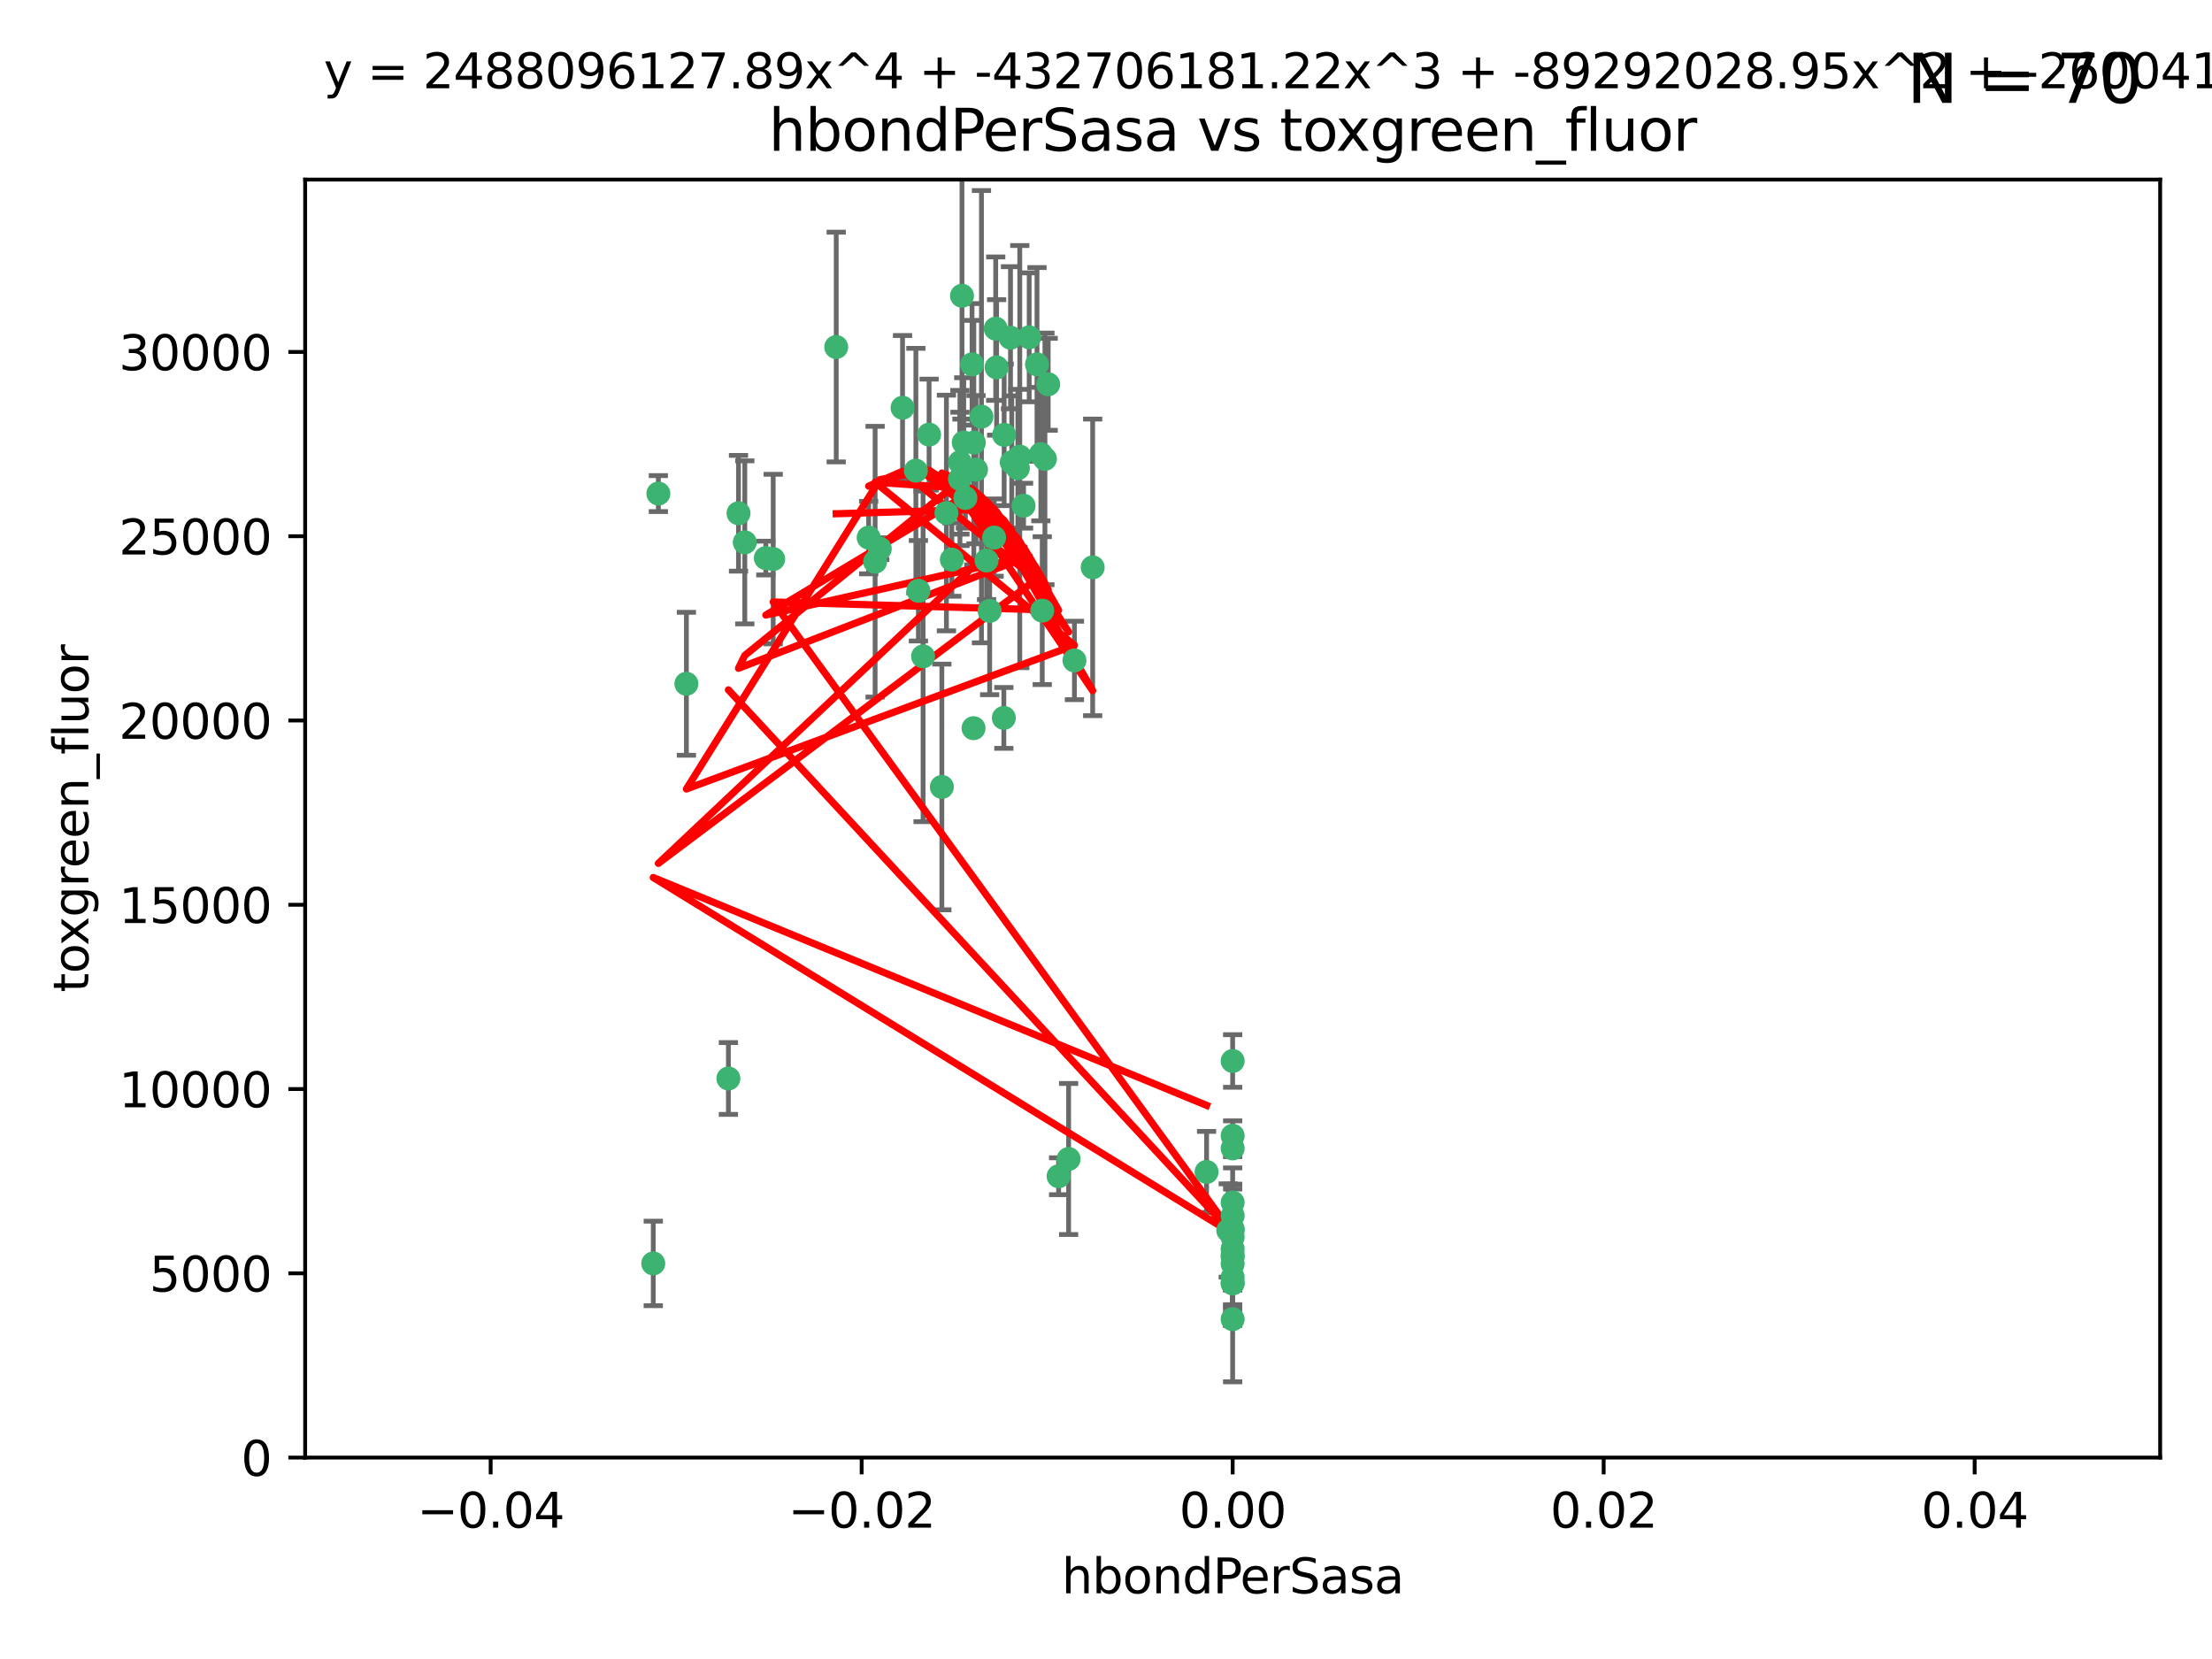 <?xml version="1.0" encoding="utf-8" standalone="no"?>
<!DOCTYPE svg PUBLIC "-//W3C//DTD SVG 1.1//EN"
  "http://www.w3.org/Graphics/SVG/1.1/DTD/svg11.dtd">
<svg xmlns:xlink="http://www.w3.org/1999/xlink" width="460.8pt" height="345.6pt" viewBox="0 0 460.8 345.6" xmlns="http://www.w3.org/2000/svg" version="1.1">
 <defs>
  <style type="text/css">*{stroke-linejoin: round; stroke-linecap: butt}</style>
 </defs>
 <g id="figure_1">
  <g id="patch_1">
   <path d="M 0 345.6 
L 460.8 345.6 
L 460.8 0 
L 0 0 
z
" style="fill: #ffffff"/>
  </g>
  <g id="axes_1">
   <g id="patch_2">
    <path d="M 63.571 303.64 
L 450 303.64 
L 450 37.411 
L 63.571 37.411 
z
" style="fill: #ffffff"/>
   </g>
   <g id="PathCollection_1">
    <defs>
     <path id="m93b787e078" d="M 0 1.118 
C 0.297 1.118 0.581 1 0.791 0.791 
C 1 0.581 1.118 0.297 1.118 0 
C 1.118 -0.297 1 -0.581 0.791 -0.791 
C 0.581 -1 0.297 -1.118 0 -1.118 
C -0.297 -1.118 -0.581 -1 -0.791 -0.791 
C -1 -0.581 -1.118 -0.297 -1.118 0 
C -1.118 0.297 -1 0.581 -0.791 0.791 
C -0.581 1 -0.297 1.118 0 1.118 
z
" style="stroke: #3cb371"/>
    </defs>
    <g clip-path="url(#p08e46539e6)">
     <use xlink:href="#m93b787e078" x="174.2" y="72.294" style="fill: #3cb371; stroke: #3cb371"/>
     <use xlink:href="#m93b787e078" x="207.091" y="111.988" style="fill: #3cb371; stroke: #3cb371"/>
     <use xlink:href="#m93b787e078" x="192.294" y="136.733" style="fill: #3cb371; stroke: #3cb371"/>
     <use xlink:href="#m93b787e078" x="216.026" y="75.908" style="fill: #3cb371; stroke: #3cb371"/>
     <use xlink:href="#m93b787e078" x="209.184" y="90.592" style="fill: #3cb371; stroke: #3cb371"/>
     <use xlink:href="#m93b787e078" x="200.763" y="92.187" style="fill: #3cb371; stroke: #3cb371"/>
     <use xlink:href="#m93b787e078" x="190.794" y="98.046" style="fill: #3cb371; stroke: #3cb371"/>
     <use xlink:href="#m93b787e078" x="180.96" y="111.99" style="fill: #3cb371; stroke: #3cb371"/>
     <use xlink:href="#m93b787e078" x="188.017" y="84.946" style="fill: #3cb371; stroke: #3cb371"/>
     <use xlink:href="#m93b787e078" x="218.359" y="80.055" style="fill: #3cb371; stroke: #3cb371"/>
     <use xlink:href="#m93b787e078" x="207.613" y="76.534" style="fill: #3cb371; stroke: #3cb371"/>
     <use xlink:href="#m93b787e078" x="203.319" y="97.835" style="fill: #3cb371; stroke: #3cb371"/>
     <use xlink:href="#m93b787e078" x="210.508" y="70.355" style="fill: #3cb371; stroke: #3cb371"/>
     <use xlink:href="#m93b787e078" x="198.284" y="116.577" style="fill: #3cb371; stroke: #3cb371"/>
     <use xlink:href="#m93b787e078" x="199.974" y="99.763" style="fill: #3cb371; stroke: #3cb371"/>
     <use xlink:href="#m93b787e078" x="155.154" y="112.982" style="fill: #3cb371; stroke: #3cb371"/>
     <use xlink:href="#m93b787e078" x="153.844" y="106.925" style="fill: #3cb371; stroke: #3cb371"/>
     <use xlink:href="#m93b787e078" x="214.399" y="70.271" style="fill: #3cb371; stroke: #3cb371"/>
     <use xlink:href="#m93b787e078" x="159.535" y="116.252" style="fill: #3cb371; stroke: #3cb371"/>
     <use xlink:href="#m93b787e078" x="202.866" y="92.203" style="fill: #3cb371; stroke: #3cb371"/>
     <use xlink:href="#m93b787e078" x="212.043" y="97.545" style="fill: #3cb371; stroke: #3cb371"/>
     <use xlink:href="#m93b787e078" x="191.319" y="123.063" style="fill: #3cb371; stroke: #3cb371"/>
     <use xlink:href="#m93b787e078" x="206.164" y="127.26" style="fill: #3cb371; stroke: #3cb371"/>
     <use xlink:href="#m93b787e078" x="202.808" y="151.693" style="fill: #3cb371; stroke: #3cb371"/>
     <use xlink:href="#m93b787e078" x="196.206" y="163.936" style="fill: #3cb371; stroke: #3cb371"/>
     <use xlink:href="#m93b787e078" x="201.107" y="103.738" style="fill: #3cb371; stroke: #3cb371"/>
     <use xlink:href="#m93b787e078" x="205.518" y="116.762" style="fill: #3cb371; stroke: #3cb371"/>
     <use xlink:href="#m93b787e078" x="200.398" y="61.614" style="fill: #3cb371; stroke: #3cb371"/>
     <use xlink:href="#m93b787e078" x="210.768" y="96.299" style="fill: #3cb371; stroke: #3cb371"/>
     <use xlink:href="#m93b787e078" x="137.148" y="102.821" style="fill: #3cb371; stroke: #3cb371"/>
     <use xlink:href="#m93b787e078" x="216.829" y="94.6" style="fill: #3cb371; stroke: #3cb371"/>
     <use xlink:href="#m93b787e078" x="217.678" y="95.593" style="fill: #3cb371; stroke: #3cb371"/>
     <use xlink:href="#m93b787e078" x="213.226" y="105.344" style="fill: #3cb371; stroke: #3cb371"/>
     <use xlink:href="#m93b787e078" x="217.118" y="127.204" style="fill: #3cb371; stroke: #3cb371"/>
     <use xlink:href="#m93b787e078" x="207.427" y="68.463" style="fill: #3cb371; stroke: #3cb371"/>
     <use xlink:href="#m93b787e078" x="202.496" y="75.9" style="fill: #3cb371; stroke: #3cb371"/>
     <use xlink:href="#m93b787e078" x="182.301" y="117.014" style="fill: #3cb371; stroke: #3cb371"/>
     <use xlink:href="#m93b787e078" x="223.825" y="137.58" style="fill: #3cb371; stroke: #3cb371"/>
     <use xlink:href="#m93b787e078" x="142.99" y="142.442" style="fill: #3cb371; stroke: #3cb371"/>
     <use xlink:href="#m93b787e078" x="183.273" y="114.302" style="fill: #3cb371; stroke: #3cb371"/>
     <use xlink:href="#m93b787e078" x="193.547" y="90.534" style="fill: #3cb371; stroke: #3cb371"/>
     <use xlink:href="#m93b787e078" x="209.117" y="149.553" style="fill: #3cb371; stroke: #3cb371"/>
     <use xlink:href="#m93b787e078" x="197.156" y="106.867" style="fill: #3cb371; stroke: #3cb371"/>
     <use xlink:href="#m93b787e078" x="227.624" y="118.19" style="fill: #3cb371; stroke: #3cb371"/>
     <use xlink:href="#m93b787e078" x="204.456" y="86.8" style="fill: #3cb371; stroke: #3cb371"/>
     <use xlink:href="#m93b787e078" x="222.612" y="241.437" style="fill: #3cb371; stroke: #3cb371"/>
     <use xlink:href="#m93b787e078" x="199.969" y="96.298" style="fill: #3cb371; stroke: #3cb371"/>
     <use xlink:href="#m93b787e078" x="212.436" y="95.121" style="fill: #3cb371; stroke: #3cb371"/>
     <use xlink:href="#m93b787e078" x="220.527" y="245.034" style="fill: #3cb371; stroke: #3cb371"/>
     <use xlink:href="#m93b787e078" x="161.071" y="116.464" style="fill: #3cb371; stroke: #3cb371"/>
     <use xlink:href="#m93b787e078" x="256.786" y="261.86" style="fill: #3cb371; stroke: #3cb371"/>
     <use xlink:href="#m93b787e078" x="256.786" y="267.365" style="fill: #3cb371; stroke: #3cb371"/>
     <use xlink:href="#m93b787e078" x="256.786" y="257.745" style="fill: #3cb371; stroke: #3cb371"/>
     <use xlink:href="#m93b787e078" x="256.786" y="260.163" style="fill: #3cb371; stroke: #3cb371"/>
     <use xlink:href="#m93b787e078" x="256.786" y="256.018" style="fill: #3cb371; stroke: #3cb371"/>
     <use xlink:href="#m93b787e078" x="256.786" y="266.086" style="fill: #3cb371; stroke: #3cb371"/>
     <use xlink:href="#m93b787e078" x="255.869" y="256.331" style="fill: #3cb371; stroke: #3cb371"/>
     <use xlink:href="#m93b787e078" x="256.786" y="221.023" style="fill: #3cb371; stroke: #3cb371"/>
     <use xlink:href="#m93b787e078" x="256.786" y="236.599" style="fill: #3cb371; stroke: #3cb371"/>
     <use xlink:href="#m93b787e078" x="151.737" y="224.667" style="fill: #3cb371; stroke: #3cb371"/>
     <use xlink:href="#m93b787e078" x="256.786" y="253.241" style="fill: #3cb371; stroke: #3cb371"/>
     <use xlink:href="#m93b787e078" x="256.786" y="239.234" style="fill: #3cb371; stroke: #3cb371"/>
     <use xlink:href="#m93b787e078" x="256.786" y="250.509" style="fill: #3cb371; stroke: #3cb371"/>
     <use xlink:href="#m93b787e078" x="256.786" y="267.238" style="fill: #3cb371; stroke: #3cb371"/>
     <use xlink:href="#m93b787e078" x="256.786" y="263.294" style="fill: #3cb371; stroke: #3cb371"/>
     <use xlink:href="#m93b787e078" x="256.786" y="274.808" style="fill: #3cb371; stroke: #3cb371"/>
     <use xlink:href="#m93b787e078" x="256.786" y="261.393" style="fill: #3cb371; stroke: #3cb371"/>
     <use xlink:href="#m93b787e078" x="256.786" y="256.316" style="fill: #3cb371; stroke: #3cb371"/>
     <use xlink:href="#m93b787e078" x="136.086" y="263.195" style="fill: #3cb371; stroke: #3cb371"/>
     <use xlink:href="#m93b787e078" x="251.352" y="244.135" style="fill: #3cb371; stroke: #3cb371"/>
    </g>
   </g>
   <g id="matplotlib.axis_1">
    <g id="xtick_1">
     <g id="line2d_1">
      <defs>
       <path id="mfa730c43b3" d="M 0 0 
L 0 3.5 
" style="stroke: #000000; stroke-width: 0.8"/>
      </defs>
      <g>
       <use xlink:href="#mfa730c43b3" x="102.214" y="303.64" style="stroke: #000000; stroke-width: 0.8"/>
      </g>
     </g>
     <g id="text_1">
      <!-- −0.04 -->
      <g transform="translate(86.891 318.238)scale(0.1 -0.1)">
       <defs>
        <path id="DejaVuSans-2212" d="M 678 2272 
L 4684 2272 
L 4684 1741 
L 678 1741 
L 678 2272 
z
" transform="scale(0.016)"/>
        <path id="DejaVuSans-30" d="M 2034 4250 
Q 1547 4250 1301 3770 
Q 1056 3291 1056 2328 
Q 1056 1369 1301 889 
Q 1547 409 2034 409 
Q 2525 409 2770 889 
Q 3016 1369 3016 2328 
Q 3016 3291 2770 3770 
Q 2525 4250 2034 4250 
z
M 2034 4750 
Q 2819 4750 3233 4129 
Q 3647 3509 3647 2328 
Q 3647 1150 3233 529 
Q 2819 -91 2034 -91 
Q 1250 -91 836 529 
Q 422 1150 422 2328 
Q 422 3509 836 4129 
Q 1250 4750 2034 4750 
z
" transform="scale(0.016)"/>
        <path id="DejaVuSans-2e" d="M 684 794 
L 1344 794 
L 1344 0 
L 684 0 
L 684 794 
z
" transform="scale(0.016)"/>
        <path id="DejaVuSans-34" d="M 2419 4116 
L 825 1625 
L 2419 1625 
L 2419 4116 
z
M 2253 4666 
L 3047 4666 
L 3047 1625 
L 3713 1625 
L 3713 1100 
L 3047 1100 
L 3047 0 
L 2419 0 
L 2419 1100 
L 313 1100 
L 313 1709 
L 2253 4666 
z
" transform="scale(0.016)"/>
       </defs>
       <use xlink:href="#DejaVuSans-2212"/>
       <use xlink:href="#DejaVuSans-30" x="83.789"/>
       <use xlink:href="#DejaVuSans-2e" x="147.412"/>
       <use xlink:href="#DejaVuSans-30" x="179.199"/>
       <use xlink:href="#DejaVuSans-34" x="242.822"/>
      </g>
     </g>
    </g>
    <g id="xtick_2">
     <g id="line2d_2">
      <g>
       <use xlink:href="#mfa730c43b3" x="179.5" y="303.64" style="stroke: #000000; stroke-width: 0.8"/>
      </g>
     </g>
     <g id="text_2">
      <!-- −0.02 -->
      <g transform="translate(164.177 318.238)scale(0.1 -0.1)">
       <defs>
        <path id="DejaVuSans-32" d="M 1228 531 
L 3431 531 
L 3431 0 
L 469 0 
L 469 531 
Q 828 903 1448 1529 
Q 2069 2156 2228 2338 
Q 2531 2678 2651 2914 
Q 2772 3150 2772 3378 
Q 2772 3750 2511 3984 
Q 2250 4219 1831 4219 
Q 1534 4219 1204 4116 
Q 875 4013 500 3803 
L 500 4441 
Q 881 4594 1212 4672 
Q 1544 4750 1819 4750 
Q 2544 4750 2975 4387 
Q 3406 4025 3406 3419 
Q 3406 3131 3298 2873 
Q 3191 2616 2906 2266 
Q 2828 2175 2409 1742 
Q 1991 1309 1228 531 
z
" transform="scale(0.016)"/>
       </defs>
       <use xlink:href="#DejaVuSans-2212"/>
       <use xlink:href="#DejaVuSans-30" x="83.789"/>
       <use xlink:href="#DejaVuSans-2e" x="147.412"/>
       <use xlink:href="#DejaVuSans-30" x="179.199"/>
       <use xlink:href="#DejaVuSans-32" x="242.822"/>
      </g>
     </g>
    </g>
    <g id="xtick_3">
     <g id="line2d_3">
      <g>
       <use xlink:href="#mfa730c43b3" x="256.786" y="303.64" style="stroke: #000000; stroke-width: 0.8"/>
      </g>
     </g>
     <g id="text_3">
      <!-- 0.00 -->
      <g transform="translate(245.653 318.238)scale(0.1 -0.1)">
       <use xlink:href="#DejaVuSans-30"/>
       <use xlink:href="#DejaVuSans-2e" x="63.623"/>
       <use xlink:href="#DejaVuSans-30" x="95.41"/>
       <use xlink:href="#DejaVuSans-30" x="159.033"/>
      </g>
     </g>
    </g>
    <g id="xtick_4">
     <g id="line2d_4">
      <g>
       <use xlink:href="#mfa730c43b3" x="334.071" y="303.64" style="stroke: #000000; stroke-width: 0.8"/>
      </g>
     </g>
     <g id="text_4">
      <!-- 0.02 -->
      <g transform="translate(322.939 318.238)scale(0.1 -0.1)">
       <use xlink:href="#DejaVuSans-30"/>
       <use xlink:href="#DejaVuSans-2e" x="63.623"/>
       <use xlink:href="#DejaVuSans-30" x="95.41"/>
       <use xlink:href="#DejaVuSans-32" x="159.033"/>
      </g>
     </g>
    </g>
    <g id="xtick_5">
     <g id="line2d_5">
      <g>
       <use xlink:href="#mfa730c43b3" x="411.357" y="303.64" style="stroke: #000000; stroke-width: 0.8"/>
      </g>
     </g>
     <g id="text_5">
      <!-- 0.04 -->
      <g transform="translate(400.224 318.238)scale(0.1 -0.1)">
       <use xlink:href="#DejaVuSans-30"/>
       <use xlink:href="#DejaVuSans-2e" x="63.623"/>
       <use xlink:href="#DejaVuSans-30" x="95.41"/>
       <use xlink:href="#DejaVuSans-34" x="159.033"/>
      </g>
     </g>
    </g>
    <g id="text_6">
     <!-- hbondPerSasa -->
     <g transform="translate(221.168 331.917)scale(0.1 -0.1)">
      <defs>
       <path id="DejaVuSans-68" d="M 3513 2113 
L 3513 0 
L 2938 0 
L 2938 2094 
Q 2938 2591 2744 2837 
Q 2550 3084 2163 3084 
Q 1697 3084 1428 2787 
Q 1159 2491 1159 1978 
L 1159 0 
L 581 0 
L 581 4863 
L 1159 4863 
L 1159 2956 
Q 1366 3272 1645 3428 
Q 1925 3584 2291 3584 
Q 2894 3584 3203 3211 
Q 3513 2838 3513 2113 
z
" transform="scale(0.016)"/>
       <path id="DejaVuSans-62" d="M 3116 1747 
Q 3116 2381 2855 2742 
Q 2594 3103 2138 3103 
Q 1681 3103 1420 2742 
Q 1159 2381 1159 1747 
Q 1159 1113 1420 752 
Q 1681 391 2138 391 
Q 2594 391 2855 752 
Q 3116 1113 3116 1747 
z
M 1159 2969 
Q 1341 3281 1617 3432 
Q 1894 3584 2278 3584 
Q 2916 3584 3314 3078 
Q 3713 2572 3713 1747 
Q 3713 922 3314 415 
Q 2916 -91 2278 -91 
Q 1894 -91 1617 61 
Q 1341 213 1159 525 
L 1159 0 
L 581 0 
L 581 4863 
L 1159 4863 
L 1159 2969 
z
" transform="scale(0.016)"/>
       <path id="DejaVuSans-6f" d="M 1959 3097 
Q 1497 3097 1228 2736 
Q 959 2375 959 1747 
Q 959 1119 1226 758 
Q 1494 397 1959 397 
Q 2419 397 2687 759 
Q 2956 1122 2956 1747 
Q 2956 2369 2687 2733 
Q 2419 3097 1959 3097 
z
M 1959 3584 
Q 2709 3584 3137 3096 
Q 3566 2609 3566 1747 
Q 3566 888 3137 398 
Q 2709 -91 1959 -91 
Q 1206 -91 779 398 
Q 353 888 353 1747 
Q 353 2609 779 3096 
Q 1206 3584 1959 3584 
z
" transform="scale(0.016)"/>
       <path id="DejaVuSans-6e" d="M 3513 2113 
L 3513 0 
L 2938 0 
L 2938 2094 
Q 2938 2591 2744 2837 
Q 2550 3084 2163 3084 
Q 1697 3084 1428 2787 
Q 1159 2491 1159 1978 
L 1159 0 
L 581 0 
L 581 3500 
L 1159 3500 
L 1159 2956 
Q 1366 3272 1645 3428 
Q 1925 3584 2291 3584 
Q 2894 3584 3203 3211 
Q 3513 2838 3513 2113 
z
" transform="scale(0.016)"/>
       <path id="DejaVuSans-64" d="M 2906 2969 
L 2906 4863 
L 3481 4863 
L 3481 0 
L 2906 0 
L 2906 525 
Q 2725 213 2448 61 
Q 2172 -91 1784 -91 
Q 1150 -91 751 415 
Q 353 922 353 1747 
Q 353 2572 751 3078 
Q 1150 3584 1784 3584 
Q 2172 3584 2448 3432 
Q 2725 3281 2906 2969 
z
M 947 1747 
Q 947 1113 1208 752 
Q 1469 391 1925 391 
Q 2381 391 2643 752 
Q 2906 1113 2906 1747 
Q 2906 2381 2643 2742 
Q 2381 3103 1925 3103 
Q 1469 3103 1208 2742 
Q 947 2381 947 1747 
z
" transform="scale(0.016)"/>
       <path id="DejaVuSans-50" d="M 1259 4147 
L 1259 2394 
L 2053 2394 
Q 2494 2394 2734 2622 
Q 2975 2850 2975 3272 
Q 2975 3691 2734 3919 
Q 2494 4147 2053 4147 
L 1259 4147 
z
M 628 4666 
L 2053 4666 
Q 2838 4666 3239 4311 
Q 3641 3956 3641 3272 
Q 3641 2581 3239 2228 
Q 2838 1875 2053 1875 
L 1259 1875 
L 1259 0 
L 628 0 
L 628 4666 
z
" transform="scale(0.016)"/>
       <path id="DejaVuSans-65" d="M 3597 1894 
L 3597 1613 
L 953 1613 
Q 991 1019 1311 708 
Q 1631 397 2203 397 
Q 2534 397 2845 478 
Q 3156 559 3463 722 
L 3463 178 
Q 3153 47 2828 -22 
Q 2503 -91 2169 -91 
Q 1331 -91 842 396 
Q 353 884 353 1716 
Q 353 2575 817 3079 
Q 1281 3584 2069 3584 
Q 2775 3584 3186 3129 
Q 3597 2675 3597 1894 
z
M 3022 2063 
Q 3016 2534 2758 2815 
Q 2500 3097 2075 3097 
Q 1594 3097 1305 2825 
Q 1016 2553 972 2059 
L 3022 2063 
z
" transform="scale(0.016)"/>
       <path id="DejaVuSans-72" d="M 2631 2963 
Q 2534 3019 2420 3045 
Q 2306 3072 2169 3072 
Q 1681 3072 1420 2755 
Q 1159 2438 1159 1844 
L 1159 0 
L 581 0 
L 581 3500 
L 1159 3500 
L 1159 2956 
Q 1341 3275 1631 3429 
Q 1922 3584 2338 3584 
Q 2397 3584 2469 3576 
Q 2541 3569 2628 3553 
L 2631 2963 
z
" transform="scale(0.016)"/>
       <path id="DejaVuSans-53" d="M 3425 4513 
L 3425 3897 
Q 3066 4069 2747 4153 
Q 2428 4238 2131 4238 
Q 1616 4238 1336 4038 
Q 1056 3838 1056 3469 
Q 1056 3159 1242 3001 
Q 1428 2844 1947 2747 
L 2328 2669 
Q 3034 2534 3370 2195 
Q 3706 1856 3706 1288 
Q 3706 609 3251 259 
Q 2797 -91 1919 -91 
Q 1588 -91 1214 -16 
Q 841 59 441 206 
L 441 856 
Q 825 641 1194 531 
Q 1563 422 1919 422 
Q 2459 422 2753 634 
Q 3047 847 3047 1241 
Q 3047 1584 2836 1778 
Q 2625 1972 2144 2069 
L 1759 2144 
Q 1053 2284 737 2584 
Q 422 2884 422 3419 
Q 422 4038 858 4394 
Q 1294 4750 2059 4750 
Q 2388 4750 2728 4690 
Q 3069 4631 3425 4513 
z
" transform="scale(0.016)"/>
       <path id="DejaVuSans-61" d="M 2194 1759 
Q 1497 1759 1228 1600 
Q 959 1441 959 1056 
Q 959 750 1161 570 
Q 1363 391 1709 391 
Q 2188 391 2477 730 
Q 2766 1069 2766 1631 
L 2766 1759 
L 2194 1759 
z
M 3341 1997 
L 3341 0 
L 2766 0 
L 2766 531 
Q 2569 213 2275 61 
Q 1981 -91 1556 -91 
Q 1019 -91 701 211 
Q 384 513 384 1019 
Q 384 1609 779 1909 
Q 1175 2209 1959 2209 
L 2766 2209 
L 2766 2266 
Q 2766 2663 2505 2880 
Q 2244 3097 1772 3097 
Q 1472 3097 1187 3025 
Q 903 2953 641 2809 
L 641 3341 
Q 956 3463 1253 3523 
Q 1550 3584 1831 3584 
Q 2591 3584 2966 3190 
Q 3341 2797 3341 1997 
z
" transform="scale(0.016)"/>
       <path id="DejaVuSans-73" d="M 2834 3397 
L 2834 2853 
Q 2591 2978 2328 3040 
Q 2066 3103 1784 3103 
Q 1356 3103 1142 2972 
Q 928 2841 928 2578 
Q 928 2378 1081 2264 
Q 1234 2150 1697 2047 
L 1894 2003 
Q 2506 1872 2764 1633 
Q 3022 1394 3022 966 
Q 3022 478 2636 193 
Q 2250 -91 1575 -91 
Q 1294 -91 989 -36 
Q 684 19 347 128 
L 347 722 
Q 666 556 975 473 
Q 1284 391 1588 391 
Q 1994 391 2212 530 
Q 2431 669 2431 922 
Q 2431 1156 2273 1281 
Q 2116 1406 1581 1522 
L 1381 1569 
Q 847 1681 609 1914 
Q 372 2147 372 2553 
Q 372 3047 722 3315 
Q 1072 3584 1716 3584 
Q 2034 3584 2315 3537 
Q 2597 3491 2834 3397 
z
" transform="scale(0.016)"/>
      </defs>
      <use xlink:href="#DejaVuSans-68"/>
      <use xlink:href="#DejaVuSans-62" x="63.379"/>
      <use xlink:href="#DejaVuSans-6f" x="126.855"/>
      <use xlink:href="#DejaVuSans-6e" x="188.037"/>
      <use xlink:href="#DejaVuSans-64" x="251.416"/>
      <use xlink:href="#DejaVuSans-50" x="314.893"/>
      <use xlink:href="#DejaVuSans-65" x="371.57"/>
      <use xlink:href="#DejaVuSans-72" x="433.094"/>
      <use xlink:href="#DejaVuSans-53" x="474.207"/>
      <use xlink:href="#DejaVuSans-61" x="537.684"/>
      <use xlink:href="#DejaVuSans-73" x="598.963"/>
      <use xlink:href="#DejaVuSans-61" x="651.062"/>
     </g>
    </g>
   </g>
   <g id="matplotlib.axis_2">
    <g id="ytick_1">
     <g id="line2d_6">
      <defs>
       <path id="me96f6f4022" d="M 0 0 
L -3.5 0 
" style="stroke: #000000; stroke-width: 0.8"/>
      </defs>
      <g>
       <use xlink:href="#me96f6f4022" x="63.571" y="303.64" style="stroke: #000000; stroke-width: 0.8"/>
      </g>
     </g>
     <g id="text_7">
      <!-- 0 -->
      <g transform="translate(50.209 307.439)scale(0.1 -0.1)">
       <use xlink:href="#DejaVuSans-30"/>
      </g>
     </g>
    </g>
    <g id="ytick_2">
     <g id="line2d_7">
      <g>
       <use xlink:href="#me96f6f4022" x="63.571" y="265.253" style="stroke: #000000; stroke-width: 0.8"/>
      </g>
     </g>
     <g id="text_8">
      <!-- 5000 -->
      <g transform="translate(31.121 269.052)scale(0.1 -0.1)">
       <defs>
        <path id="DejaVuSans-35" d="M 691 4666 
L 3169 4666 
L 3169 4134 
L 1269 4134 
L 1269 2991 
Q 1406 3038 1543 3061 
Q 1681 3084 1819 3084 
Q 2600 3084 3056 2656 
Q 3513 2228 3513 1497 
Q 3513 744 3044 326 
Q 2575 -91 1722 -91 
Q 1428 -91 1123 -41 
Q 819 9 494 109 
L 494 744 
Q 775 591 1075 516 
Q 1375 441 1709 441 
Q 2250 441 2565 725 
Q 2881 1009 2881 1497 
Q 2881 1984 2565 2268 
Q 2250 2553 1709 2553 
Q 1456 2553 1204 2497 
Q 953 2441 691 2322 
L 691 4666 
z
" transform="scale(0.016)"/>
       </defs>
       <use xlink:href="#DejaVuSans-35"/>
       <use xlink:href="#DejaVuSans-30" x="63.623"/>
       <use xlink:href="#DejaVuSans-30" x="127.246"/>
       <use xlink:href="#DejaVuSans-30" x="190.869"/>
      </g>
     </g>
    </g>
    <g id="ytick_3">
     <g id="line2d_8">
      <g>
       <use xlink:href="#me96f6f4022" x="63.571" y="226.866" style="stroke: #000000; stroke-width: 0.8"/>
      </g>
     </g>
     <g id="text_9">
      <!-- 10000 -->
      <g transform="translate(24.759 230.665)scale(0.1 -0.1)">
       <defs>
        <path id="DejaVuSans-31" d="M 794 531 
L 1825 531 
L 1825 4091 
L 703 3866 
L 703 4441 
L 1819 4666 
L 2450 4666 
L 2450 531 
L 3481 531 
L 3481 0 
L 794 0 
L 794 531 
z
" transform="scale(0.016)"/>
       </defs>
       <use xlink:href="#DejaVuSans-31"/>
       <use xlink:href="#DejaVuSans-30" x="63.623"/>
       <use xlink:href="#DejaVuSans-30" x="127.246"/>
       <use xlink:href="#DejaVuSans-30" x="190.869"/>
       <use xlink:href="#DejaVuSans-30" x="254.492"/>
      </g>
     </g>
    </g>
    <g id="ytick_4">
     <g id="line2d_9">
      <g>
       <use xlink:href="#me96f6f4022" x="63.571" y="188.479" style="stroke: #000000; stroke-width: 0.8"/>
      </g>
     </g>
     <g id="text_10">
      <!-- 15000 -->
      <g transform="translate(24.759 192.278)scale(0.1 -0.1)">
       <use xlink:href="#DejaVuSans-31"/>
       <use xlink:href="#DejaVuSans-35" x="63.623"/>
       <use xlink:href="#DejaVuSans-30" x="127.246"/>
       <use xlink:href="#DejaVuSans-30" x="190.869"/>
       <use xlink:href="#DejaVuSans-30" x="254.492"/>
      </g>
     </g>
    </g>
    <g id="ytick_5">
     <g id="line2d_10">
      <g>
       <use xlink:href="#me96f6f4022" x="63.571" y="150.092" style="stroke: #000000; stroke-width: 0.8"/>
      </g>
     </g>
     <g id="text_11">
      <!-- 20000 -->
      <g transform="translate(24.759 153.891)scale(0.1 -0.1)">
       <use xlink:href="#DejaVuSans-32"/>
       <use xlink:href="#DejaVuSans-30" x="63.623"/>
       <use xlink:href="#DejaVuSans-30" x="127.246"/>
       <use xlink:href="#DejaVuSans-30" x="190.869"/>
       <use xlink:href="#DejaVuSans-30" x="254.492"/>
      </g>
     </g>
    </g>
    <g id="ytick_6">
     <g id="line2d_11">
      <g>
       <use xlink:href="#me96f6f4022" x="63.571" y="111.705" style="stroke: #000000; stroke-width: 0.8"/>
      </g>
     </g>
     <g id="text_12">
      <!-- 25000 -->
      <g transform="translate(24.759 115.504)scale(0.1 -0.1)">
       <use xlink:href="#DejaVuSans-32"/>
       <use xlink:href="#DejaVuSans-35" x="63.623"/>
       <use xlink:href="#DejaVuSans-30" x="127.246"/>
       <use xlink:href="#DejaVuSans-30" x="190.869"/>
       <use xlink:href="#DejaVuSans-30" x="254.492"/>
      </g>
     </g>
    </g>
    <g id="ytick_7">
     <g id="line2d_12">
      <g>
       <use xlink:href="#me96f6f4022" x="63.571" y="73.317" style="stroke: #000000; stroke-width: 0.8"/>
      </g>
     </g>
     <g id="text_13">
      <!-- 30000 -->
      <g transform="translate(24.759 77.117)scale(0.1 -0.1)">
       <defs>
        <path id="DejaVuSans-33" d="M 2597 2516 
Q 3050 2419 3304 2112 
Q 3559 1806 3559 1356 
Q 3559 666 3084 287 
Q 2609 -91 1734 -91 
Q 1441 -91 1130 -33 
Q 819 25 488 141 
L 488 750 
Q 750 597 1062 519 
Q 1375 441 1716 441 
Q 2309 441 2620 675 
Q 2931 909 2931 1356 
Q 2931 1769 2642 2001 
Q 2353 2234 1838 2234 
L 1294 2234 
L 1294 2753 
L 1863 2753 
Q 2328 2753 2575 2939 
Q 2822 3125 2822 3475 
Q 2822 3834 2567 4026 
Q 2313 4219 1838 4219 
Q 1578 4219 1281 4162 
Q 984 4106 628 3988 
L 628 4550 
Q 988 4650 1302 4700 
Q 1616 4750 1894 4750 
Q 2613 4750 3031 4423 
Q 3450 4097 3450 3541 
Q 3450 3153 3228 2886 
Q 3006 2619 2597 2516 
z
" transform="scale(0.016)"/>
       </defs>
       <use xlink:href="#DejaVuSans-33"/>
       <use xlink:href="#DejaVuSans-30" x="63.623"/>
       <use xlink:href="#DejaVuSans-30" x="127.246"/>
       <use xlink:href="#DejaVuSans-30" x="190.869"/>
       <use xlink:href="#DejaVuSans-30" x="254.492"/>
      </g>
     </g>
    </g>
    <g id="text_14">
     <!-- toxgreen_fluor -->
     <g transform="translate(18.401 206.72)rotate(-90)scale(0.1 -0.1)">
      <defs>
       <path id="DejaVuSans-74" d="M 1172 4494 
L 1172 3500 
L 2356 3500 
L 2356 3053 
L 1172 3053 
L 1172 1153 
Q 1172 725 1289 603 
Q 1406 481 1766 481 
L 2356 481 
L 2356 0 
L 1766 0 
Q 1100 0 847 248 
Q 594 497 594 1153 
L 594 3053 
L 172 3053 
L 172 3500 
L 594 3500 
L 594 4494 
L 1172 4494 
z
" transform="scale(0.016)"/>
       <path id="DejaVuSans-78" d="M 3513 3500 
L 2247 1797 
L 3578 0 
L 2900 0 
L 1881 1375 
L 863 0 
L 184 0 
L 1544 1831 
L 300 3500 
L 978 3500 
L 1906 2253 
L 2834 3500 
L 3513 3500 
z
" transform="scale(0.016)"/>
       <path id="DejaVuSans-67" d="M 2906 1791 
Q 2906 2416 2648 2759 
Q 2391 3103 1925 3103 
Q 1463 3103 1205 2759 
Q 947 2416 947 1791 
Q 947 1169 1205 825 
Q 1463 481 1925 481 
Q 2391 481 2648 825 
Q 2906 1169 2906 1791 
z
M 3481 434 
Q 3481 -459 3084 -895 
Q 2688 -1331 1869 -1331 
Q 1566 -1331 1297 -1286 
Q 1028 -1241 775 -1147 
L 775 -588 
Q 1028 -725 1275 -790 
Q 1522 -856 1778 -856 
Q 2344 -856 2625 -561 
Q 2906 -266 2906 331 
L 2906 616 
Q 2728 306 2450 153 
Q 2172 0 1784 0 
Q 1141 0 747 490 
Q 353 981 353 1791 
Q 353 2603 747 3093 
Q 1141 3584 1784 3584 
Q 2172 3584 2450 3431 
Q 2728 3278 2906 2969 
L 2906 3500 
L 3481 3500 
L 3481 434 
z
" transform="scale(0.016)"/>
       <path id="DejaVuSans-5f" d="M 3263 -1063 
L 3263 -1509 
L -63 -1509 
L -63 -1063 
L 3263 -1063 
z
" transform="scale(0.016)"/>
       <path id="DejaVuSans-66" d="M 2375 4863 
L 2375 4384 
L 1825 4384 
Q 1516 4384 1395 4259 
Q 1275 4134 1275 3809 
L 1275 3500 
L 2222 3500 
L 2222 3053 
L 1275 3053 
L 1275 0 
L 697 0 
L 697 3053 
L 147 3053 
L 147 3500 
L 697 3500 
L 697 3744 
Q 697 4328 969 4595 
Q 1241 4863 1831 4863 
L 2375 4863 
z
" transform="scale(0.016)"/>
       <path id="DejaVuSans-6c" d="M 603 4863 
L 1178 4863 
L 1178 0 
L 603 0 
L 603 4863 
z
" transform="scale(0.016)"/>
       <path id="DejaVuSans-75" d="M 544 1381 
L 544 3500 
L 1119 3500 
L 1119 1403 
Q 1119 906 1312 657 
Q 1506 409 1894 409 
Q 2359 409 2629 706 
Q 2900 1003 2900 1516 
L 2900 3500 
L 3475 3500 
L 3475 0 
L 2900 0 
L 2900 538 
Q 2691 219 2414 64 
Q 2138 -91 1772 -91 
Q 1169 -91 856 284 
Q 544 659 544 1381 
z
M 1991 3584 
L 1991 3584 
z
" transform="scale(0.016)"/>
      </defs>
      <use xlink:href="#DejaVuSans-74"/>
      <use xlink:href="#DejaVuSans-6f" x="39.209"/>
      <use xlink:href="#DejaVuSans-78" x="97.266"/>
      <use xlink:href="#DejaVuSans-67" x="156.445"/>
      <use xlink:href="#DejaVuSans-72" x="219.922"/>
      <use xlink:href="#DejaVuSans-65" x="258.785"/>
      <use xlink:href="#DejaVuSans-65" x="320.309"/>
      <use xlink:href="#DejaVuSans-6e" x="381.832"/>
      <use xlink:href="#DejaVuSans-5f" x="445.211"/>
      <use xlink:href="#DejaVuSans-66" x="495.211"/>
      <use xlink:href="#DejaVuSans-6c" x="530.416"/>
      <use xlink:href="#DejaVuSans-75" x="558.199"/>
      <use xlink:href="#DejaVuSans-6f" x="621.578"/>
      <use xlink:href="#DejaVuSans-72" x="682.76"/>
     </g>
    </g>
   </g>
   <g id="LineCollection_1">
    <path d="M 174.2 96.224 
L 174.2 48.364 
" clip-path="url(#p08e46539e6)" style="fill: none; stroke: #696969"/>
    <path d="M 207.091 120.037 
L 207.091 103.94 
" clip-path="url(#p08e46539e6)" style="fill: none; stroke: #696969"/>
    <path d="M 192.294 171.165 
L 192.294 102.302 
" clip-path="url(#p08e46539e6)" style="fill: none; stroke: #696969"/>
    <path d="M 216.026 96.079 
L 216.026 55.738 
" clip-path="url(#p08e46539e6)" style="fill: none; stroke: #696969"/>
    <path d="M 209.184 105.331 
L 209.184 75.853 
" clip-path="url(#p08e46539e6)" style="fill: none; stroke: #696969"/>
    <path d="M 200.763 105.69 
L 200.763 78.685 
" clip-path="url(#p08e46539e6)" style="fill: none; stroke: #696969"/>
    <path d="M 190.794 123.522 
L 190.794 72.57 
" clip-path="url(#p08e46539e6)" style="fill: none; stroke: #696969"/>
    <path d="M 180.96 119.537 
L 180.96 104.443 
" clip-path="url(#p08e46539e6)" style="fill: none; stroke: #696969"/>
    <path d="M 188.017 99.998 
L 188.017 69.895 
" clip-path="url(#p08e46539e6)" style="fill: none; stroke: #696969"/>
    <path d="M 218.359 89.637 
L 218.359 70.473 
" clip-path="url(#p08e46539e6)" style="fill: none; stroke: #696969"/>
    <path d="M 207.613 90.647 
L 207.613 62.421 
" clip-path="url(#p08e46539e6)" style="fill: none; stroke: #696969"/>
    <path d="M 203.319 113.277 
L 203.319 82.393 
" clip-path="url(#p08e46539e6)" style="fill: none; stroke: #696969"/>
    <path d="M 210.508 85.157 
L 210.508 55.552 
" clip-path="url(#p08e46539e6)" style="fill: none; stroke: #696969"/>
    <path d="M 198.284 124.214 
L 198.284 108.94 
" clip-path="url(#p08e46539e6)" style="fill: none; stroke: #696969"/>
    <path d="M 199.974 113.651 
L 199.974 85.875 
" clip-path="url(#p08e46539e6)" style="fill: none; stroke: #696969"/>
    <path d="M 155.154 129.961 
L 155.154 96.004 
" clip-path="url(#p08e46539e6)" style="fill: none; stroke: #696969"/>
    <path d="M 153.844 118.981 
L 153.844 94.869 
" clip-path="url(#p08e46539e6)" style="fill: none; stroke: #696969"/>
    <path d="M 214.399 83.696 
L 214.399 56.846 
" clip-path="url(#p08e46539e6)" style="fill: none; stroke: #696969"/>
    <path d="M 159.535 119.772 
L 159.535 112.733 
" clip-path="url(#p08e46539e6)" style="fill: none; stroke: #696969"/>
    <path d="M 202.866 117.661 
L 202.866 66.744 
" clip-path="url(#p08e46539e6)" style="fill: none; stroke: #696969"/>
    <path d="M 212.043 113.98 
L 212.043 81.111 
" clip-path="url(#p08e46539e6)" style="fill: none; stroke: #696969"/>
    <path d="M 191.319 133.529 
L 191.319 112.598 
" clip-path="url(#p08e46539e6)" style="fill: none; stroke: #696969"/>
    <path d="M 206.164 144.714 
L 206.164 109.807 
" clip-path="url(#p08e46539e6)" style="fill: none; stroke: #696969"/>
    <path d="M 202.808 152.217 
L 202.808 151.168 
" clip-path="url(#p08e46539e6)" style="fill: none; stroke: #696969"/>
    <path d="M 196.206 189.529 
L 196.206 138.343 
" clip-path="url(#p08e46539e6)" style="fill: none; stroke: #696969"/>
    <path d="M 201.107 110.014 
L 201.107 97.461 
" clip-path="url(#p08e46539e6)" style="fill: none; stroke: #696969"/>
    <path d="M 205.518 124.89 
L 205.518 108.635 
" clip-path="url(#p08e46539e6)" style="fill: none; stroke: #696969"/>
    <path d="M 200.398 87.306 
L 200.398 35.922 
" clip-path="url(#p08e46539e6)" style="fill: none; stroke: #696969"/>
    <path d="M 210.768 110.125 
L 210.768 82.473 
" clip-path="url(#p08e46539e6)" style="fill: none; stroke: #696969"/>
    <path d="M 137.148 106.565 
L 137.148 99.077 
" clip-path="url(#p08e46539e6)" style="fill: none; stroke: #696969"/>
    <path d="M 216.829 108.495 
L 216.829 80.704 
" clip-path="url(#p08e46539e6)" style="fill: none; stroke: #696969"/>
    <path d="M 217.678 121.802 
L 217.678 69.385 
" clip-path="url(#p08e46539e6)" style="fill: none; stroke: #696969"/>
    <path d="M 213.226 110.015 
L 213.226 100.672 
" clip-path="url(#p08e46539e6)" style="fill: none; stroke: #696969"/>
    <path d="M 217.118 142.603 
L 217.118 111.805 
" clip-path="url(#p08e46539e6)" style="fill: none; stroke: #696969"/>
    <path d="M 207.427 83.398 
L 207.427 53.528 
" clip-path="url(#p08e46539e6)" style="fill: none; stroke: #696969"/>
    <path d="M 202.496 88.56 
L 202.496 63.241 
" clip-path="url(#p08e46539e6)" style="fill: none; stroke: #696969"/>
    <path d="M 182.301 145.217 
L 182.301 88.811 
" clip-path="url(#p08e46539e6)" style="fill: none; stroke: #696969"/>
    <path d="M 223.825 145.75 
L 223.825 129.411 
" clip-path="url(#p08e46539e6)" style="fill: none; stroke: #696969"/>
    <path d="M 142.99 157.326 
L 142.99 127.559 
" clip-path="url(#p08e46539e6)" style="fill: none; stroke: #696969"/>
    <path d="M 183.273 116.564 
L 183.273 112.041 
" clip-path="url(#p08e46539e6)" style="fill: none; stroke: #696969"/>
    <path d="M 193.547 102.091 
L 193.547 78.978 
" clip-path="url(#p08e46539e6)" style="fill: none; stroke: #696969"/>
    <path d="M 209.117 155.89 
L 209.117 143.216 
" clip-path="url(#p08e46539e6)" style="fill: none; stroke: #696969"/>
    <path d="M 197.156 131.412 
L 197.156 82.321 
" clip-path="url(#p08e46539e6)" style="fill: none; stroke: #696969"/>
    <path d="M 227.624 149.083 
L 227.624 87.298 
" clip-path="url(#p08e46539e6)" style="fill: none; stroke: #696969"/>
    <path d="M 204.456 133.906 
L 204.456 39.694 
" clip-path="url(#p08e46539e6)" style="fill: none; stroke: #696969"/>
    <path d="M 222.612 257.169 
L 222.612 225.706 
" clip-path="url(#p08e46539e6)" style="fill: none; stroke: #696969"/>
    <path d="M 199.969 111.272 
L 199.969 81.324 
" clip-path="url(#p08e46539e6)" style="fill: none; stroke: #696969"/>
    <path d="M 212.436 139.091 
L 212.436 51.151 
" clip-path="url(#p08e46539e6)" style="fill: none; stroke: #696969"/>
    <path d="M 220.527 248.879 
L 220.527 241.19 
" clip-path="url(#p08e46539e6)" style="fill: none; stroke: #696969"/>
    <path d="M 161.071 134.122 
L 161.071 98.805 
" clip-path="url(#p08e46539e6)" style="fill: none; stroke: #696969"/>
    <path d="M 256.786 276.024 
L 256.786 247.696 
" clip-path="url(#p08e46539e6)" style="fill: none; stroke: #696969"/>
    <path d="M 256.786 272.161 
L 256.786 262.568 
" clip-path="url(#p08e46539e6)" style="fill: none; stroke: #696969"/>
    <path d="M 256.786 264.842 
L 256.786 250.649 
" clip-path="url(#p08e46539e6)" style="fill: none; stroke: #696969"/>
    <path d="M 256.786 268.001 
L 256.786 252.325 
" clip-path="url(#p08e46539e6)" style="fill: none; stroke: #696969"/>
    <path d="M 256.786 268.741 
L 256.786 243.296 
" clip-path="url(#p08e46539e6)" style="fill: none; stroke: #696969"/>
    <path d="M 256.786 271.795 
L 256.786 260.376 
" clip-path="url(#p08e46539e6)" style="fill: none; stroke: #696969"/>
    <path d="M 255.869 266.051 
L 255.869 246.611 
" clip-path="url(#p08e46539e6)" style="fill: none; stroke: #696969"/>
    <path d="M 256.786 226.502 
L 256.786 215.543 
" clip-path="url(#p08e46539e6)" style="fill: none; stroke: #696969"/>
    <path d="M 256.786 239.704 
L 256.786 233.493 
" clip-path="url(#p08e46539e6)" style="fill: none; stroke: #696969"/>
    <path d="M 151.737 232.145 
L 151.737 217.189 
" clip-path="url(#p08e46539e6)" style="fill: none; stroke: #696969"/>
    <path d="M 256.786 256.118 
L 256.786 250.365 
" clip-path="url(#p08e46539e6)" style="fill: none; stroke: #696969"/>
    <path d="M 256.786 240.949 
L 256.786 237.518 
" clip-path="url(#p08e46539e6)" style="fill: none; stroke: #696969"/>
    <path d="M 256.786 254.253 
L 256.786 246.765 
" clip-path="url(#p08e46539e6)" style="fill: none; stroke: #696969"/>
    <path d="M 256.786 272.884 
L 256.786 261.591 
" clip-path="url(#p08e46539e6)" style="fill: none; stroke: #696969"/>
    <path d="M 256.786 268.654 
L 256.786 257.933 
" clip-path="url(#p08e46539e6)" style="fill: none; stroke: #696969"/>
    <path d="M 256.786 287.858 
L 256.786 261.759 
" clip-path="url(#p08e46539e6)" style="fill: none; stroke: #696969"/>
    <path d="M 256.786 276.115 
L 256.786 246.672 
" clip-path="url(#p08e46539e6)" style="fill: none; stroke: #696969"/>
    <path d="M 256.786 259.862 
L 256.786 252.77 
" clip-path="url(#p08e46539e6)" style="fill: none; stroke: #696969"/>
    <path d="M 136.086 272.001 
L 136.086 254.388 
" clip-path="url(#p08e46539e6)" style="fill: none; stroke: #696969"/>
    <path d="M 251.352 252.577 
L 251.352 235.693 
" clip-path="url(#p08e46539e6)" style="fill: none; stroke: #696969"/>
   </g>
   <g id="line2d_13">
    <defs>
     <path id="m0950d5ae8c" d="M 2 0 
L -2 -0 
" style="stroke: #696969"/>
    </defs>
    <g clip-path="url(#p08e46539e6)">
     <use xlink:href="#m0950d5ae8c" x="174.2" y="96.224" style="fill: #696969; stroke: #696969"/>
     <use xlink:href="#m0950d5ae8c" x="207.091" y="120.037" style="fill: #696969; stroke: #696969"/>
     <use xlink:href="#m0950d5ae8c" x="192.294" y="171.165" style="fill: #696969; stroke: #696969"/>
     <use xlink:href="#m0950d5ae8c" x="216.026" y="96.079" style="fill: #696969; stroke: #696969"/>
     <use xlink:href="#m0950d5ae8c" x="209.184" y="105.331" style="fill: #696969; stroke: #696969"/>
     <use xlink:href="#m0950d5ae8c" x="200.763" y="105.69" style="fill: #696969; stroke: #696969"/>
     <use xlink:href="#m0950d5ae8c" x="190.794" y="123.522" style="fill: #696969; stroke: #696969"/>
     <use xlink:href="#m0950d5ae8c" x="180.96" y="119.537" style="fill: #696969; stroke: #696969"/>
     <use xlink:href="#m0950d5ae8c" x="188.017" y="99.998" style="fill: #696969; stroke: #696969"/>
     <use xlink:href="#m0950d5ae8c" x="218.359" y="89.637" style="fill: #696969; stroke: #696969"/>
     <use xlink:href="#m0950d5ae8c" x="207.613" y="90.647" style="fill: #696969; stroke: #696969"/>
     <use xlink:href="#m0950d5ae8c" x="203.319" y="113.277" style="fill: #696969; stroke: #696969"/>
     <use xlink:href="#m0950d5ae8c" x="210.508" y="85.157" style="fill: #696969; stroke: #696969"/>
     <use xlink:href="#m0950d5ae8c" x="198.284" y="124.214" style="fill: #696969; stroke: #696969"/>
     <use xlink:href="#m0950d5ae8c" x="199.974" y="113.651" style="fill: #696969; stroke: #696969"/>
     <use xlink:href="#m0950d5ae8c" x="155.154" y="129.961" style="fill: #696969; stroke: #696969"/>
     <use xlink:href="#m0950d5ae8c" x="153.844" y="118.981" style="fill: #696969; stroke: #696969"/>
     <use xlink:href="#m0950d5ae8c" x="214.399" y="83.696" style="fill: #696969; stroke: #696969"/>
     <use xlink:href="#m0950d5ae8c" x="159.535" y="119.772" style="fill: #696969; stroke: #696969"/>
     <use xlink:href="#m0950d5ae8c" x="202.866" y="117.661" style="fill: #696969; stroke: #696969"/>
     <use xlink:href="#m0950d5ae8c" x="212.043" y="113.98" style="fill: #696969; stroke: #696969"/>
     <use xlink:href="#m0950d5ae8c" x="191.319" y="133.529" style="fill: #696969; stroke: #696969"/>
     <use xlink:href="#m0950d5ae8c" x="206.164" y="144.714" style="fill: #696969; stroke: #696969"/>
     <use xlink:href="#m0950d5ae8c" x="202.808" y="152.217" style="fill: #696969; stroke: #696969"/>
     <use xlink:href="#m0950d5ae8c" x="196.206" y="189.529" style="fill: #696969; stroke: #696969"/>
     <use xlink:href="#m0950d5ae8c" x="201.107" y="110.014" style="fill: #696969; stroke: #696969"/>
     <use xlink:href="#m0950d5ae8c" x="205.518" y="124.89" style="fill: #696969; stroke: #696969"/>
     <use xlink:href="#m0950d5ae8c" x="200.398" y="87.306" style="fill: #696969; stroke: #696969"/>
     <use xlink:href="#m0950d5ae8c" x="210.768" y="110.125" style="fill: #696969; stroke: #696969"/>
     <use xlink:href="#m0950d5ae8c" x="137.148" y="106.565" style="fill: #696969; stroke: #696969"/>
     <use xlink:href="#m0950d5ae8c" x="216.829" y="108.495" style="fill: #696969; stroke: #696969"/>
     <use xlink:href="#m0950d5ae8c" x="217.678" y="121.802" style="fill: #696969; stroke: #696969"/>
     <use xlink:href="#m0950d5ae8c" x="213.226" y="110.015" style="fill: #696969; stroke: #696969"/>
     <use xlink:href="#m0950d5ae8c" x="217.118" y="142.603" style="fill: #696969; stroke: #696969"/>
     <use xlink:href="#m0950d5ae8c" x="207.427" y="83.398" style="fill: #696969; stroke: #696969"/>
     <use xlink:href="#m0950d5ae8c" x="202.496" y="88.56" style="fill: #696969; stroke: #696969"/>
     <use xlink:href="#m0950d5ae8c" x="182.301" y="145.217" style="fill: #696969; stroke: #696969"/>
     <use xlink:href="#m0950d5ae8c" x="223.825" y="145.75" style="fill: #696969; stroke: #696969"/>
     <use xlink:href="#m0950d5ae8c" x="142.99" y="157.326" style="fill: #696969; stroke: #696969"/>
     <use xlink:href="#m0950d5ae8c" x="183.273" y="116.564" style="fill: #696969; stroke: #696969"/>
     <use xlink:href="#m0950d5ae8c" x="193.547" y="102.091" style="fill: #696969; stroke: #696969"/>
     <use xlink:href="#m0950d5ae8c" x="209.117" y="155.89" style="fill: #696969; stroke: #696969"/>
     <use xlink:href="#m0950d5ae8c" x="197.156" y="131.412" style="fill: #696969; stroke: #696969"/>
     <use xlink:href="#m0950d5ae8c" x="227.624" y="149.083" style="fill: #696969; stroke: #696969"/>
     <use xlink:href="#m0950d5ae8c" x="204.456" y="133.906" style="fill: #696969; stroke: #696969"/>
     <use xlink:href="#m0950d5ae8c" x="222.612" y="257.169" style="fill: #696969; stroke: #696969"/>
     <use xlink:href="#m0950d5ae8c" x="199.969" y="111.272" style="fill: #696969; stroke: #696969"/>
     <use xlink:href="#m0950d5ae8c" x="212.436" y="139.091" style="fill: #696969; stroke: #696969"/>
     <use xlink:href="#m0950d5ae8c" x="220.527" y="248.879" style="fill: #696969; stroke: #696969"/>
     <use xlink:href="#m0950d5ae8c" x="161.071" y="134.122" style="fill: #696969; stroke: #696969"/>
     <use xlink:href="#m0950d5ae8c" x="256.786" y="276.024" style="fill: #696969; stroke: #696969"/>
     <use xlink:href="#m0950d5ae8c" x="256.786" y="272.161" style="fill: #696969; stroke: #696969"/>
     <use xlink:href="#m0950d5ae8c" x="256.786" y="264.842" style="fill: #696969; stroke: #696969"/>
     <use xlink:href="#m0950d5ae8c" x="256.786" y="268.001" style="fill: #696969; stroke: #696969"/>
     <use xlink:href="#m0950d5ae8c" x="256.786" y="268.741" style="fill: #696969; stroke: #696969"/>
     <use xlink:href="#m0950d5ae8c" x="256.786" y="271.795" style="fill: #696969; stroke: #696969"/>
     <use xlink:href="#m0950d5ae8c" x="255.869" y="266.051" style="fill: #696969; stroke: #696969"/>
     <use xlink:href="#m0950d5ae8c" x="256.786" y="226.502" style="fill: #696969; stroke: #696969"/>
     <use xlink:href="#m0950d5ae8c" x="256.786" y="239.704" style="fill: #696969; stroke: #696969"/>
     <use xlink:href="#m0950d5ae8c" x="151.737" y="232.145" style="fill: #696969; stroke: #696969"/>
     <use xlink:href="#m0950d5ae8c" x="256.786" y="256.118" style="fill: #696969; stroke: #696969"/>
     <use xlink:href="#m0950d5ae8c" x="256.786" y="240.949" style="fill: #696969; stroke: #696969"/>
     <use xlink:href="#m0950d5ae8c" x="256.786" y="254.253" style="fill: #696969; stroke: #696969"/>
     <use xlink:href="#m0950d5ae8c" x="256.786" y="272.884" style="fill: #696969; stroke: #696969"/>
     <use xlink:href="#m0950d5ae8c" x="256.786" y="268.654" style="fill: #696969; stroke: #696969"/>
     <use xlink:href="#m0950d5ae8c" x="256.786" y="287.858" style="fill: #696969; stroke: #696969"/>
     <use xlink:href="#m0950d5ae8c" x="256.786" y="276.115" style="fill: #696969; stroke: #696969"/>
     <use xlink:href="#m0950d5ae8c" x="256.786" y="259.862" style="fill: #696969; stroke: #696969"/>
     <use xlink:href="#m0950d5ae8c" x="136.086" y="272.001" style="fill: #696969; stroke: #696969"/>
     <use xlink:href="#m0950d5ae8c" x="251.352" y="252.577" style="fill: #696969; stroke: #696969"/>
    </g>
   </g>
   <g id="line2d_14">
    <g clip-path="url(#p08e46539e6)">
     <use xlink:href="#m0950d5ae8c" x="174.2" y="48.364" style="fill: #696969; stroke: #696969"/>
     <use xlink:href="#m0950d5ae8c" x="207.091" y="103.94" style="fill: #696969; stroke: #696969"/>
     <use xlink:href="#m0950d5ae8c" x="192.294" y="102.302" style="fill: #696969; stroke: #696969"/>
     <use xlink:href="#m0950d5ae8c" x="216.026" y="55.738" style="fill: #696969; stroke: #696969"/>
     <use xlink:href="#m0950d5ae8c" x="209.184" y="75.853" style="fill: #696969; stroke: #696969"/>
     <use xlink:href="#m0950d5ae8c" x="200.763" y="78.685" style="fill: #696969; stroke: #696969"/>
     <use xlink:href="#m0950d5ae8c" x="190.794" y="72.57" style="fill: #696969; stroke: #696969"/>
     <use xlink:href="#m0950d5ae8c" x="180.96" y="104.443" style="fill: #696969; stroke: #696969"/>
     <use xlink:href="#m0950d5ae8c" x="188.017" y="69.895" style="fill: #696969; stroke: #696969"/>
     <use xlink:href="#m0950d5ae8c" x="218.359" y="70.473" style="fill: #696969; stroke: #696969"/>
     <use xlink:href="#m0950d5ae8c" x="207.613" y="62.421" style="fill: #696969; stroke: #696969"/>
     <use xlink:href="#m0950d5ae8c" x="203.319" y="82.393" style="fill: #696969; stroke: #696969"/>
     <use xlink:href="#m0950d5ae8c" x="210.508" y="55.552" style="fill: #696969; stroke: #696969"/>
     <use xlink:href="#m0950d5ae8c" x="198.284" y="108.94" style="fill: #696969; stroke: #696969"/>
     <use xlink:href="#m0950d5ae8c" x="199.974" y="85.875" style="fill: #696969; stroke: #696969"/>
     <use xlink:href="#m0950d5ae8c" x="155.154" y="96.004" style="fill: #696969; stroke: #696969"/>
     <use xlink:href="#m0950d5ae8c" x="153.844" y="94.869" style="fill: #696969; stroke: #696969"/>
     <use xlink:href="#m0950d5ae8c" x="214.399" y="56.846" style="fill: #696969; stroke: #696969"/>
     <use xlink:href="#m0950d5ae8c" x="159.535" y="112.733" style="fill: #696969; stroke: #696969"/>
     <use xlink:href="#m0950d5ae8c" x="202.866" y="66.744" style="fill: #696969; stroke: #696969"/>
     <use xlink:href="#m0950d5ae8c" x="212.043" y="81.111" style="fill: #696969; stroke: #696969"/>
     <use xlink:href="#m0950d5ae8c" x="191.319" y="112.598" style="fill: #696969; stroke: #696969"/>
     <use xlink:href="#m0950d5ae8c" x="206.164" y="109.807" style="fill: #696969; stroke: #696969"/>
     <use xlink:href="#m0950d5ae8c" x="202.808" y="151.168" style="fill: #696969; stroke: #696969"/>
     <use xlink:href="#m0950d5ae8c" x="196.206" y="138.343" style="fill: #696969; stroke: #696969"/>
     <use xlink:href="#m0950d5ae8c" x="201.107" y="97.461" style="fill: #696969; stroke: #696969"/>
     <use xlink:href="#m0950d5ae8c" x="205.518" y="108.635" style="fill: #696969; stroke: #696969"/>
     <use xlink:href="#m0950d5ae8c" x="200.398" y="35.922" style="fill: #696969; stroke: #696969"/>
     <use xlink:href="#m0950d5ae8c" x="210.768" y="82.473" style="fill: #696969; stroke: #696969"/>
     <use xlink:href="#m0950d5ae8c" x="137.148" y="99.077" style="fill: #696969; stroke: #696969"/>
     <use xlink:href="#m0950d5ae8c" x="216.829" y="80.704" style="fill: #696969; stroke: #696969"/>
     <use xlink:href="#m0950d5ae8c" x="217.678" y="69.385" style="fill: #696969; stroke: #696969"/>
     <use xlink:href="#m0950d5ae8c" x="213.226" y="100.672" style="fill: #696969; stroke: #696969"/>
     <use xlink:href="#m0950d5ae8c" x="217.118" y="111.805" style="fill: #696969; stroke: #696969"/>
     <use xlink:href="#m0950d5ae8c" x="207.427" y="53.528" style="fill: #696969; stroke: #696969"/>
     <use xlink:href="#m0950d5ae8c" x="202.496" y="63.241" style="fill: #696969; stroke: #696969"/>
     <use xlink:href="#m0950d5ae8c" x="182.301" y="88.811" style="fill: #696969; stroke: #696969"/>
     <use xlink:href="#m0950d5ae8c" x="223.825" y="129.411" style="fill: #696969; stroke: #696969"/>
     <use xlink:href="#m0950d5ae8c" x="142.99" y="127.559" style="fill: #696969; stroke: #696969"/>
     <use xlink:href="#m0950d5ae8c" x="183.273" y="112.041" style="fill: #696969; stroke: #696969"/>
     <use xlink:href="#m0950d5ae8c" x="193.547" y="78.978" style="fill: #696969; stroke: #696969"/>
     <use xlink:href="#m0950d5ae8c" x="209.117" y="143.216" style="fill: #696969; stroke: #696969"/>
     <use xlink:href="#m0950d5ae8c" x="197.156" y="82.321" style="fill: #696969; stroke: #696969"/>
     <use xlink:href="#m0950d5ae8c" x="227.624" y="87.298" style="fill: #696969; stroke: #696969"/>
     <use xlink:href="#m0950d5ae8c" x="204.456" y="39.694" style="fill: #696969; stroke: #696969"/>
     <use xlink:href="#m0950d5ae8c" x="222.612" y="225.706" style="fill: #696969; stroke: #696969"/>
     <use xlink:href="#m0950d5ae8c" x="199.969" y="81.324" style="fill: #696969; stroke: #696969"/>
     <use xlink:href="#m0950d5ae8c" x="212.436" y="51.151" style="fill: #696969; stroke: #696969"/>
     <use xlink:href="#m0950d5ae8c" x="220.527" y="241.19" style="fill: #696969; stroke: #696969"/>
     <use xlink:href="#m0950d5ae8c" x="161.071" y="98.805" style="fill: #696969; stroke: #696969"/>
     <use xlink:href="#m0950d5ae8c" x="256.786" y="247.696" style="fill: #696969; stroke: #696969"/>
     <use xlink:href="#m0950d5ae8c" x="256.786" y="262.568" style="fill: #696969; stroke: #696969"/>
     <use xlink:href="#m0950d5ae8c" x="256.786" y="250.649" style="fill: #696969; stroke: #696969"/>
     <use xlink:href="#m0950d5ae8c" x="256.786" y="252.325" style="fill: #696969; stroke: #696969"/>
     <use xlink:href="#m0950d5ae8c" x="256.786" y="243.296" style="fill: #696969; stroke: #696969"/>
     <use xlink:href="#m0950d5ae8c" x="256.786" y="260.376" style="fill: #696969; stroke: #696969"/>
     <use xlink:href="#m0950d5ae8c" x="255.869" y="246.611" style="fill: #696969; stroke: #696969"/>
     <use xlink:href="#m0950d5ae8c" x="256.786" y="215.543" style="fill: #696969; stroke: #696969"/>
     <use xlink:href="#m0950d5ae8c" x="256.786" y="233.493" style="fill: #696969; stroke: #696969"/>
     <use xlink:href="#m0950d5ae8c" x="151.737" y="217.189" style="fill: #696969; stroke: #696969"/>
     <use xlink:href="#m0950d5ae8c" x="256.786" y="250.365" style="fill: #696969; stroke: #696969"/>
     <use xlink:href="#m0950d5ae8c" x="256.786" y="237.518" style="fill: #696969; stroke: #696969"/>
     <use xlink:href="#m0950d5ae8c" x="256.786" y="246.765" style="fill: #696969; stroke: #696969"/>
     <use xlink:href="#m0950d5ae8c" x="256.786" y="261.591" style="fill: #696969; stroke: #696969"/>
     <use xlink:href="#m0950d5ae8c" x="256.786" y="257.933" style="fill: #696969; stroke: #696969"/>
     <use xlink:href="#m0950d5ae8c" x="256.786" y="261.759" style="fill: #696969; stroke: #696969"/>
     <use xlink:href="#m0950d5ae8c" x="256.786" y="246.672" style="fill: #696969; stroke: #696969"/>
     <use xlink:href="#m0950d5ae8c" x="256.786" y="252.77" style="fill: #696969; stroke: #696969"/>
     <use xlink:href="#m0950d5ae8c" x="136.086" y="254.388" style="fill: #696969; stroke: #696969"/>
     <use xlink:href="#m0950d5ae8c" x="251.352" y="235.693" style="fill: #696969; stroke: #696969"/>
    </g>
   </g>
   <g id="line2d_15">
    <path d="M 174.2 107.022 
L 207.091 106.036 
L 192.294 97.82 
L 216.026 118.548 
L 209.184 108.439 
L 200.763 100.676 
L 190.794 97.81 
L 180.96 101.268 
L 188.017 98.174 
L 218.359 122.801 
L 207.613 106.606 
L 203.319 102.502 
L 210.508 110.125 
L 198.284 99.339 
L 199.974 100.205 
L 155.154 136.534 
L 153.844 139.221 
L 214.399 115.827 
L 159.535 128.129 
L 202.866 102.145 
L 212.043 112.239 
L 191.319 97.797 
L 206.164 105.074 
L 202.808 102.1 
L 196.206 98.54 
L 201.107 100.895 
L 205.518 104.439 
L 200.398 100.453 
L 210.768 110.47 
L 137.148 179.856 
L 216.829 119.965 
L 217.678 121.516 
L 213.226 113.989 
L 217.118 120.488 
L 207.427 106.401 
L 202.496 101.864 
L 182.301 100.446 
L 223.825 134.419 
L 142.99 164.364 
L 183.273 99.918 
L 193.547 97.941 
L 209.117 108.357 
L 197.156 98.869 
L 227.624 143.885 
L 204.456 103.46 
L 222.612 131.638 
L 199.969 100.202 
L 212.436 112.809 
L 220.527 127.129 
L 161.071 125.4 
L 256.786 256.994 
L 256.786 256.994 
L 256.786 256.994 
L 256.786 256.994 
L 256.786 256.994 
L 256.786 256.994 
L 255.869 252.295 
L 256.786 256.994 
L 256.786 256.994 
L 151.737 143.708 
L 256.786 256.994 
L 256.786 256.994 
L 256.786 256.994 
L 256.786 256.994 
L 256.786 256.994 
L 256.786 256.994 
L 256.786 256.994 
L 256.786 256.994 
L 136.086 182.804 
L 251.352 230.267 
" clip-path="url(#p08e46539e6)" style="fill: none; stroke: #ff0000; stroke-width: 1.5; stroke-linecap: square"/>
   </g>
   <g id="line2d_16">
    <defs>
     <path id="m74e93a0a2b" d="M 0 2 
C 0.53 2 1.039 1.789 1.414 1.414 
C 1.789 1.039 2 0.53 2 0 
C 2 -0.53 1.789 -1.039 1.414 -1.414 
C 1.039 -1.789 0.53 -2 0 -2 
C -0.53 -2 -1.039 -1.789 -1.414 -1.414 
C -1.789 -1.039 -2 -0.53 -2 0 
C -2 0.53 -1.789 1.039 -1.414 1.414 
C -1.039 1.789 -0.53 2 0 2 
z
" style="stroke: #3cb371"/>
    </defs>
    <g clip-path="url(#p08e46539e6)">
     <use xlink:href="#m74e93a0a2b" x="174.2" y="72.294" style="fill: #3cb371; stroke: #3cb371"/>
     <use xlink:href="#m74e93a0a2b" x="207.091" y="111.988" style="fill: #3cb371; stroke: #3cb371"/>
     <use xlink:href="#m74e93a0a2b" x="192.294" y="136.733" style="fill: #3cb371; stroke: #3cb371"/>
     <use xlink:href="#m74e93a0a2b" x="216.026" y="75.908" style="fill: #3cb371; stroke: #3cb371"/>
     <use xlink:href="#m74e93a0a2b" x="209.184" y="90.592" style="fill: #3cb371; stroke: #3cb371"/>
     <use xlink:href="#m74e93a0a2b" x="200.763" y="92.187" style="fill: #3cb371; stroke: #3cb371"/>
     <use xlink:href="#m74e93a0a2b" x="190.794" y="98.046" style="fill: #3cb371; stroke: #3cb371"/>
     <use xlink:href="#m74e93a0a2b" x="180.96" y="111.99" style="fill: #3cb371; stroke: #3cb371"/>
     <use xlink:href="#m74e93a0a2b" x="188.017" y="84.946" style="fill: #3cb371; stroke: #3cb371"/>
     <use xlink:href="#m74e93a0a2b" x="218.359" y="80.055" style="fill: #3cb371; stroke: #3cb371"/>
     <use xlink:href="#m74e93a0a2b" x="207.613" y="76.534" style="fill: #3cb371; stroke: #3cb371"/>
     <use xlink:href="#m74e93a0a2b" x="203.319" y="97.835" style="fill: #3cb371; stroke: #3cb371"/>
     <use xlink:href="#m74e93a0a2b" x="210.508" y="70.355" style="fill: #3cb371; stroke: #3cb371"/>
     <use xlink:href="#m74e93a0a2b" x="198.284" y="116.577" style="fill: #3cb371; stroke: #3cb371"/>
     <use xlink:href="#m74e93a0a2b" x="199.974" y="99.763" style="fill: #3cb371; stroke: #3cb371"/>
     <use xlink:href="#m74e93a0a2b" x="155.154" y="112.982" style="fill: #3cb371; stroke: #3cb371"/>
     <use xlink:href="#m74e93a0a2b" x="153.844" y="106.925" style="fill: #3cb371; stroke: #3cb371"/>
     <use xlink:href="#m74e93a0a2b" x="214.399" y="70.271" style="fill: #3cb371; stroke: #3cb371"/>
     <use xlink:href="#m74e93a0a2b" x="159.535" y="116.252" style="fill: #3cb371; stroke: #3cb371"/>
     <use xlink:href="#m74e93a0a2b" x="202.866" y="92.203" style="fill: #3cb371; stroke: #3cb371"/>
     <use xlink:href="#m74e93a0a2b" x="212.043" y="97.545" style="fill: #3cb371; stroke: #3cb371"/>
     <use xlink:href="#m74e93a0a2b" x="191.319" y="123.063" style="fill: #3cb371; stroke: #3cb371"/>
     <use xlink:href="#m74e93a0a2b" x="206.164" y="127.26" style="fill: #3cb371; stroke: #3cb371"/>
     <use xlink:href="#m74e93a0a2b" x="202.808" y="151.693" style="fill: #3cb371; stroke: #3cb371"/>
     <use xlink:href="#m74e93a0a2b" x="196.206" y="163.936" style="fill: #3cb371; stroke: #3cb371"/>
     <use xlink:href="#m74e93a0a2b" x="201.107" y="103.738" style="fill: #3cb371; stroke: #3cb371"/>
     <use xlink:href="#m74e93a0a2b" x="205.518" y="116.762" style="fill: #3cb371; stroke: #3cb371"/>
     <use xlink:href="#m74e93a0a2b" x="200.398" y="61.614" style="fill: #3cb371; stroke: #3cb371"/>
     <use xlink:href="#m74e93a0a2b" x="210.768" y="96.299" style="fill: #3cb371; stroke: #3cb371"/>
     <use xlink:href="#m74e93a0a2b" x="137.148" y="102.821" style="fill: #3cb371; stroke: #3cb371"/>
     <use xlink:href="#m74e93a0a2b" x="216.829" y="94.6" style="fill: #3cb371; stroke: #3cb371"/>
     <use xlink:href="#m74e93a0a2b" x="217.678" y="95.593" style="fill: #3cb371; stroke: #3cb371"/>
     <use xlink:href="#m74e93a0a2b" x="213.226" y="105.344" style="fill: #3cb371; stroke: #3cb371"/>
     <use xlink:href="#m74e93a0a2b" x="217.118" y="127.204" style="fill: #3cb371; stroke: #3cb371"/>
     <use xlink:href="#m74e93a0a2b" x="207.427" y="68.463" style="fill: #3cb371; stroke: #3cb371"/>
     <use xlink:href="#m74e93a0a2b" x="202.496" y="75.9" style="fill: #3cb371; stroke: #3cb371"/>
     <use xlink:href="#m74e93a0a2b" x="182.301" y="117.014" style="fill: #3cb371; stroke: #3cb371"/>
     <use xlink:href="#m74e93a0a2b" x="223.825" y="137.58" style="fill: #3cb371; stroke: #3cb371"/>
     <use xlink:href="#m74e93a0a2b" x="142.99" y="142.442" style="fill: #3cb371; stroke: #3cb371"/>
     <use xlink:href="#m74e93a0a2b" x="183.273" y="114.302" style="fill: #3cb371; stroke: #3cb371"/>
     <use xlink:href="#m74e93a0a2b" x="193.547" y="90.534" style="fill: #3cb371; stroke: #3cb371"/>
     <use xlink:href="#m74e93a0a2b" x="209.117" y="149.553" style="fill: #3cb371; stroke: #3cb371"/>
     <use xlink:href="#m74e93a0a2b" x="197.156" y="106.867" style="fill: #3cb371; stroke: #3cb371"/>
     <use xlink:href="#m74e93a0a2b" x="227.624" y="118.19" style="fill: #3cb371; stroke: #3cb371"/>
     <use xlink:href="#m74e93a0a2b" x="204.456" y="86.8" style="fill: #3cb371; stroke: #3cb371"/>
     <use xlink:href="#m74e93a0a2b" x="222.612" y="241.437" style="fill: #3cb371; stroke: #3cb371"/>
     <use xlink:href="#m74e93a0a2b" x="199.969" y="96.298" style="fill: #3cb371; stroke: #3cb371"/>
     <use xlink:href="#m74e93a0a2b" x="212.436" y="95.121" style="fill: #3cb371; stroke: #3cb371"/>
     <use xlink:href="#m74e93a0a2b" x="220.527" y="245.034" style="fill: #3cb371; stroke: #3cb371"/>
     <use xlink:href="#m74e93a0a2b" x="161.071" y="116.464" style="fill: #3cb371; stroke: #3cb371"/>
     <use xlink:href="#m74e93a0a2b" x="256.786" y="261.86" style="fill: #3cb371; stroke: #3cb371"/>
     <use xlink:href="#m74e93a0a2b" x="256.786" y="267.365" style="fill: #3cb371; stroke: #3cb371"/>
     <use xlink:href="#m74e93a0a2b" x="256.786" y="257.745" style="fill: #3cb371; stroke: #3cb371"/>
     <use xlink:href="#m74e93a0a2b" x="256.786" y="260.163" style="fill: #3cb371; stroke: #3cb371"/>
     <use xlink:href="#m74e93a0a2b" x="256.786" y="256.018" style="fill: #3cb371; stroke: #3cb371"/>
     <use xlink:href="#m74e93a0a2b" x="256.786" y="266.086" style="fill: #3cb371; stroke: #3cb371"/>
     <use xlink:href="#m74e93a0a2b" x="255.869" y="256.331" style="fill: #3cb371; stroke: #3cb371"/>
     <use xlink:href="#m74e93a0a2b" x="256.786" y="221.023" style="fill: #3cb371; stroke: #3cb371"/>
     <use xlink:href="#m74e93a0a2b" x="256.786" y="236.599" style="fill: #3cb371; stroke: #3cb371"/>
     <use xlink:href="#m74e93a0a2b" x="151.737" y="224.667" style="fill: #3cb371; stroke: #3cb371"/>
     <use xlink:href="#m74e93a0a2b" x="256.786" y="253.241" style="fill: #3cb371; stroke: #3cb371"/>
     <use xlink:href="#m74e93a0a2b" x="256.786" y="239.234" style="fill: #3cb371; stroke: #3cb371"/>
     <use xlink:href="#m74e93a0a2b" x="256.786" y="250.509" style="fill: #3cb371; stroke: #3cb371"/>
     <use xlink:href="#m74e93a0a2b" x="256.786" y="267.238" style="fill: #3cb371; stroke: #3cb371"/>
     <use xlink:href="#m74e93a0a2b" x="256.786" y="263.294" style="fill: #3cb371; stroke: #3cb371"/>
     <use xlink:href="#m74e93a0a2b" x="256.786" y="274.808" style="fill: #3cb371; stroke: #3cb371"/>
     <use xlink:href="#m74e93a0a2b" x="256.786" y="261.393" style="fill: #3cb371; stroke: #3cb371"/>
     <use xlink:href="#m74e93a0a2b" x="256.786" y="256.316" style="fill: #3cb371; stroke: #3cb371"/>
     <use xlink:href="#m74e93a0a2b" x="136.086" y="263.195" style="fill: #3cb371; stroke: #3cb371"/>
     <use xlink:href="#m74e93a0a2b" x="251.352" y="244.135" style="fill: #3cb371; stroke: #3cb371"/>
    </g>
   </g>
   <g id="patch_3">
    <path d="M 63.571 303.64 
L 63.571 37.411 
" style="fill: none; stroke: #000000; stroke-width: 0.8; stroke-linejoin: miter; stroke-linecap: square"/>
   </g>
   <g id="patch_4">
    <path d="M 450 303.64 
L 450 37.411 
" style="fill: none; stroke: #000000; stroke-width: 0.8; stroke-linejoin: miter; stroke-linecap: square"/>
   </g>
   <g id="patch_5">
    <path d="M 63.571 303.64 
L 450 303.64 
" style="fill: none; stroke: #000000; stroke-width: 0.8; stroke-linejoin: miter; stroke-linecap: square"/>
   </g>
   <g id="patch_6">
    <path d="M 63.571 37.411 
L 450 37.411 
" style="fill: none; stroke: #000000; stroke-width: 0.8; stroke-linejoin: miter; stroke-linecap: square"/>
   </g>
   <g id="text_15">
    <!-- N = 70 -->
    <g transform="translate(397.217 21.426)scale(0.14 -0.14)">
     <defs>
      <path id="DejaVuSans-4e" d="M 628 4666 
L 1478 4666 
L 3547 763 
L 3547 4666 
L 4159 4666 
L 4159 0 
L 3309 0 
L 1241 3903 
L 1241 0 
L 628 0 
L 628 4666 
z
" transform="scale(0.016)"/>
      <path id="DejaVuSans-20" transform="scale(0.016)"/>
      <path id="DejaVuSans-3d" d="M 678 2906 
L 4684 2906 
L 4684 2381 
L 678 2381 
L 678 2906 
z
M 678 1631 
L 4684 1631 
L 4684 1100 
L 678 1100 
L 678 1631 
z
" transform="scale(0.016)"/>
      <path id="DejaVuSans-37" d="M 525 4666 
L 3525 4666 
L 3525 4397 
L 1831 0 
L 1172 0 
L 2766 4134 
L 525 4134 
L 525 4666 
z
" transform="scale(0.016)"/>
     </defs>
     <use xlink:href="#DejaVuSans-4e"/>
     <use xlink:href="#DejaVuSans-20" x="74.805"/>
     <use xlink:href="#DejaVuSans-3d" x="106.592"/>
     <use xlink:href="#DejaVuSans-20" x="190.381"/>
     <use xlink:href="#DejaVuSans-37" x="222.168"/>
     <use xlink:href="#DejaVuSans-30" x="285.791"/>
    </g>
   </g>
   <g id="text_16">
    <!-- y = 2488096127.89x^4 + -432706181.22x^3 + -89292028.95x^2 + -2600411.22x + 6075.74 -->
    <g transform="translate(67.436 18.387)scale(0.1 -0.1)">
     <defs>
      <path id="DejaVuSans-79" d="M 2059 -325 
Q 1816 -950 1584 -1140 
Q 1353 -1331 966 -1331 
L 506 -1331 
L 506 -850 
L 844 -850 
Q 1081 -850 1212 -737 
Q 1344 -625 1503 -206 
L 1606 56 
L 191 3500 
L 800 3500 
L 1894 763 
L 2988 3500 
L 3597 3500 
L 2059 -325 
z
" transform="scale(0.016)"/>
      <path id="DejaVuSans-38" d="M 2034 2216 
Q 1584 2216 1326 1975 
Q 1069 1734 1069 1313 
Q 1069 891 1326 650 
Q 1584 409 2034 409 
Q 2484 409 2743 651 
Q 3003 894 3003 1313 
Q 3003 1734 2745 1975 
Q 2488 2216 2034 2216 
z
M 1403 2484 
Q 997 2584 770 2862 
Q 544 3141 544 3541 
Q 544 4100 942 4425 
Q 1341 4750 2034 4750 
Q 2731 4750 3128 4425 
Q 3525 4100 3525 3541 
Q 3525 3141 3298 2862 
Q 3072 2584 2669 2484 
Q 3125 2378 3379 2068 
Q 3634 1759 3634 1313 
Q 3634 634 3220 271 
Q 2806 -91 2034 -91 
Q 1263 -91 848 271 
Q 434 634 434 1313 
Q 434 1759 690 2068 
Q 947 2378 1403 2484 
z
M 1172 3481 
Q 1172 3119 1398 2916 
Q 1625 2713 2034 2713 
Q 2441 2713 2670 2916 
Q 2900 3119 2900 3481 
Q 2900 3844 2670 4047 
Q 2441 4250 2034 4250 
Q 1625 4250 1398 4047 
Q 1172 3844 1172 3481 
z
" transform="scale(0.016)"/>
      <path id="DejaVuSans-39" d="M 703 97 
L 703 672 
Q 941 559 1184 500 
Q 1428 441 1663 441 
Q 2288 441 2617 861 
Q 2947 1281 2994 2138 
Q 2813 1869 2534 1725 
Q 2256 1581 1919 1581 
Q 1219 1581 811 2004 
Q 403 2428 403 3163 
Q 403 3881 828 4315 
Q 1253 4750 1959 4750 
Q 2769 4750 3195 4129 
Q 3622 3509 3622 2328 
Q 3622 1225 3098 567 
Q 2575 -91 1691 -91 
Q 1453 -91 1209 -44 
Q 966 3 703 97 
z
M 1959 2075 
Q 2384 2075 2632 2365 
Q 2881 2656 2881 3163 
Q 2881 3666 2632 3958 
Q 2384 4250 1959 4250 
Q 1534 4250 1286 3958 
Q 1038 3666 1038 3163 
Q 1038 2656 1286 2365 
Q 1534 2075 1959 2075 
z
" transform="scale(0.016)"/>
      <path id="DejaVuSans-36" d="M 2113 2584 
Q 1688 2584 1439 2293 
Q 1191 2003 1191 1497 
Q 1191 994 1439 701 
Q 1688 409 2113 409 
Q 2538 409 2786 701 
Q 3034 994 3034 1497 
Q 3034 2003 2786 2293 
Q 2538 2584 2113 2584 
z
M 3366 4563 
L 3366 3988 
Q 3128 4100 2886 4159 
Q 2644 4219 2406 4219 
Q 1781 4219 1451 3797 
Q 1122 3375 1075 2522 
Q 1259 2794 1537 2939 
Q 1816 3084 2150 3084 
Q 2853 3084 3261 2657 
Q 3669 2231 3669 1497 
Q 3669 778 3244 343 
Q 2819 -91 2113 -91 
Q 1303 -91 875 529 
Q 447 1150 447 2328 
Q 447 3434 972 4092 
Q 1497 4750 2381 4750 
Q 2619 4750 2861 4703 
Q 3103 4656 3366 4563 
z
" transform="scale(0.016)"/>
      <path id="DejaVuSans-5e" d="M 2988 4666 
L 4684 2925 
L 4056 2925 
L 2681 4159 
L 1306 2925 
L 678 2925 
L 2375 4666 
L 2988 4666 
z
" transform="scale(0.016)"/>
      <path id="DejaVuSans-2b" d="M 2944 4013 
L 2944 2272 
L 4684 2272 
L 4684 1741 
L 2944 1741 
L 2944 0 
L 2419 0 
L 2419 1741 
L 678 1741 
L 678 2272 
L 2419 2272 
L 2419 4013 
L 2944 4013 
z
" transform="scale(0.016)"/>
      <path id="DejaVuSans-2d" d="M 313 2009 
L 1997 2009 
L 1997 1497 
L 313 1497 
L 313 2009 
z
" transform="scale(0.016)"/>
     </defs>
     <use xlink:href="#DejaVuSans-79"/>
     <use xlink:href="#DejaVuSans-20" x="59.18"/>
     <use xlink:href="#DejaVuSans-3d" x="90.967"/>
     <use xlink:href="#DejaVuSans-20" x="174.756"/>
     <use xlink:href="#DejaVuSans-32" x="206.543"/>
     <use xlink:href="#DejaVuSans-34" x="270.166"/>
     <use xlink:href="#DejaVuSans-38" x="333.789"/>
     <use xlink:href="#DejaVuSans-38" x="397.412"/>
     <use xlink:href="#DejaVuSans-30" x="461.035"/>
     <use xlink:href="#DejaVuSans-39" x="524.658"/>
     <use xlink:href="#DejaVuSans-36" x="588.281"/>
     <use xlink:href="#DejaVuSans-31" x="651.904"/>
     <use xlink:href="#DejaVuSans-32" x="715.527"/>
     <use xlink:href="#DejaVuSans-37" x="779.15"/>
     <use xlink:href="#DejaVuSans-2e" x="842.773"/>
     <use xlink:href="#DejaVuSans-38" x="874.561"/>
     <use xlink:href="#DejaVuSans-39" x="938.184"/>
     <use xlink:href="#DejaVuSans-78" x="1001.807"/>
     <use xlink:href="#DejaVuSans-5e" x="1060.986"/>
     <use xlink:href="#DejaVuSans-34" x="1144.775"/>
     <use xlink:href="#DejaVuSans-20" x="1208.398"/>
     <use xlink:href="#DejaVuSans-2b" x="1240.186"/>
     <use xlink:href="#DejaVuSans-20" x="1323.975"/>
     <use xlink:href="#DejaVuSans-2d" x="1355.762"/>
     <use xlink:href="#DejaVuSans-34" x="1391.846"/>
     <use xlink:href="#DejaVuSans-33" x="1455.469"/>
     <use xlink:href="#DejaVuSans-32" x="1519.092"/>
     <use xlink:href="#DejaVuSans-37" x="1582.715"/>
     <use xlink:href="#DejaVuSans-30" x="1646.338"/>
     <use xlink:href="#DejaVuSans-36" x="1709.961"/>
     <use xlink:href="#DejaVuSans-31" x="1773.584"/>
     <use xlink:href="#DejaVuSans-38" x="1837.207"/>
     <use xlink:href="#DejaVuSans-31" x="1900.83"/>
     <use xlink:href="#DejaVuSans-2e" x="1964.453"/>
     <use xlink:href="#DejaVuSans-32" x="1996.24"/>
     <use xlink:href="#DejaVuSans-32" x="2059.863"/>
     <use xlink:href="#DejaVuSans-78" x="2123.486"/>
     <use xlink:href="#DejaVuSans-5e" x="2182.666"/>
     <use xlink:href="#DejaVuSans-33" x="2266.455"/>
     <use xlink:href="#DejaVuSans-20" x="2330.078"/>
     <use xlink:href="#DejaVuSans-2b" x="2361.865"/>
     <use xlink:href="#DejaVuSans-20" x="2445.654"/>
     <use xlink:href="#DejaVuSans-2d" x="2477.441"/>
     <use xlink:href="#DejaVuSans-38" x="2513.525"/>
     <use xlink:href="#DejaVuSans-39" x="2577.148"/>
     <use xlink:href="#DejaVuSans-32" x="2640.771"/>
     <use xlink:href="#DejaVuSans-39" x="2704.395"/>
     <use xlink:href="#DejaVuSans-32" x="2768.018"/>
     <use xlink:href="#DejaVuSans-30" x="2831.641"/>
     <use xlink:href="#DejaVuSans-32" x="2895.264"/>
     <use xlink:href="#DejaVuSans-38" x="2958.887"/>
     <use xlink:href="#DejaVuSans-2e" x="3022.51"/>
     <use xlink:href="#DejaVuSans-39" x="3054.297"/>
     <use xlink:href="#DejaVuSans-35" x="3117.92"/>
     <use xlink:href="#DejaVuSans-78" x="3181.543"/>
     <use xlink:href="#DejaVuSans-5e" x="3240.723"/>
     <use xlink:href="#DejaVuSans-32" x="3324.512"/>
     <use xlink:href="#DejaVuSans-20" x="3388.135"/>
     <use xlink:href="#DejaVuSans-2b" x="3419.922"/>
     <use xlink:href="#DejaVuSans-20" x="3503.711"/>
     <use xlink:href="#DejaVuSans-2d" x="3535.498"/>
     <use xlink:href="#DejaVuSans-32" x="3571.582"/>
     <use xlink:href="#DejaVuSans-36" x="3635.205"/>
     <use xlink:href="#DejaVuSans-30" x="3698.828"/>
     <use xlink:href="#DejaVuSans-30" x="3762.451"/>
     <use xlink:href="#DejaVuSans-34" x="3826.074"/>
     <use xlink:href="#DejaVuSans-31" x="3889.697"/>
     <use xlink:href="#DejaVuSans-31" x="3953.32"/>
     <use xlink:href="#DejaVuSans-2e" x="4016.943"/>
     <use xlink:href="#DejaVuSans-32" x="4048.73"/>
     <use xlink:href="#DejaVuSans-32" x="4112.354"/>
     <use xlink:href="#DejaVuSans-78" x="4175.977"/>
     <use xlink:href="#DejaVuSans-20" x="4235.156"/>
     <use xlink:href="#DejaVuSans-2b" x="4266.943"/>
     <use xlink:href="#DejaVuSans-20" x="4350.732"/>
     <use xlink:href="#DejaVuSans-36" x="4382.52"/>
     <use xlink:href="#DejaVuSans-30" x="4446.143"/>
     <use xlink:href="#DejaVuSans-37" x="4509.766"/>
     <use xlink:href="#DejaVuSans-35" x="4573.389"/>
     <use xlink:href="#DejaVuSans-2e" x="4637.012"/>
     <use xlink:href="#DejaVuSans-37" x="4668.799"/>
     <use xlink:href="#DejaVuSans-34" x="4732.422"/>
    </g>
   </g>
   <g id="text_17">
    <!-- hbondPerSasa vs toxgreen_fluor -->
    <g transform="translate(160.12 31.411)scale(0.12 -0.12)">
     <defs>
      <path id="DejaVuSans-76" d="M 191 3500 
L 800 3500 
L 1894 563 
L 2988 3500 
L 3597 3500 
L 2284 0 
L 1503 0 
L 191 3500 
z
" transform="scale(0.016)"/>
     </defs>
     <use xlink:href="#DejaVuSans-68"/>
     <use xlink:href="#DejaVuSans-62" x="63.379"/>
     <use xlink:href="#DejaVuSans-6f" x="126.855"/>
     <use xlink:href="#DejaVuSans-6e" x="188.037"/>
     <use xlink:href="#DejaVuSans-64" x="251.416"/>
     <use xlink:href="#DejaVuSans-50" x="314.893"/>
     <use xlink:href="#DejaVuSans-65" x="371.57"/>
     <use xlink:href="#DejaVuSans-72" x="433.094"/>
     <use xlink:href="#DejaVuSans-53" x="474.207"/>
     <use xlink:href="#DejaVuSans-61" x="537.684"/>
     <use xlink:href="#DejaVuSans-73" x="598.963"/>
     <use xlink:href="#DejaVuSans-61" x="651.062"/>
     <use xlink:href="#DejaVuSans-20" x="712.342"/>
     <use xlink:href="#DejaVuSans-76" x="744.129"/>
     <use xlink:href="#DejaVuSans-73" x="803.309"/>
     <use xlink:href="#DejaVuSans-20" x="855.408"/>
     <use xlink:href="#DejaVuSans-74" x="887.195"/>
     <use xlink:href="#DejaVuSans-6f" x="926.404"/>
     <use xlink:href="#DejaVuSans-78" x="984.461"/>
     <use xlink:href="#DejaVuSans-67" x="1043.641"/>
     <use xlink:href="#DejaVuSans-72" x="1107.117"/>
     <use xlink:href="#DejaVuSans-65" x="1145.98"/>
     <use xlink:href="#DejaVuSans-65" x="1207.504"/>
     <use xlink:href="#DejaVuSans-6e" x="1269.027"/>
     <use xlink:href="#DejaVuSans-5f" x="1332.406"/>
     <use xlink:href="#DejaVuSans-66" x="1382.406"/>
     <use xlink:href="#DejaVuSans-6c" x="1417.611"/>
     <use xlink:href="#DejaVuSans-75" x="1445.395"/>
     <use xlink:href="#DejaVuSans-6f" x="1508.773"/>
     <use xlink:href="#DejaVuSans-72" x="1569.955"/>
    </g>
   </g>
  </g>
 </g>
 <defs>
  <clipPath id="p08e46539e6">
   <rect x="63.571" y="37.411" width="386.429" height="266.229"/>
  </clipPath>
 </defs>
</svg>

